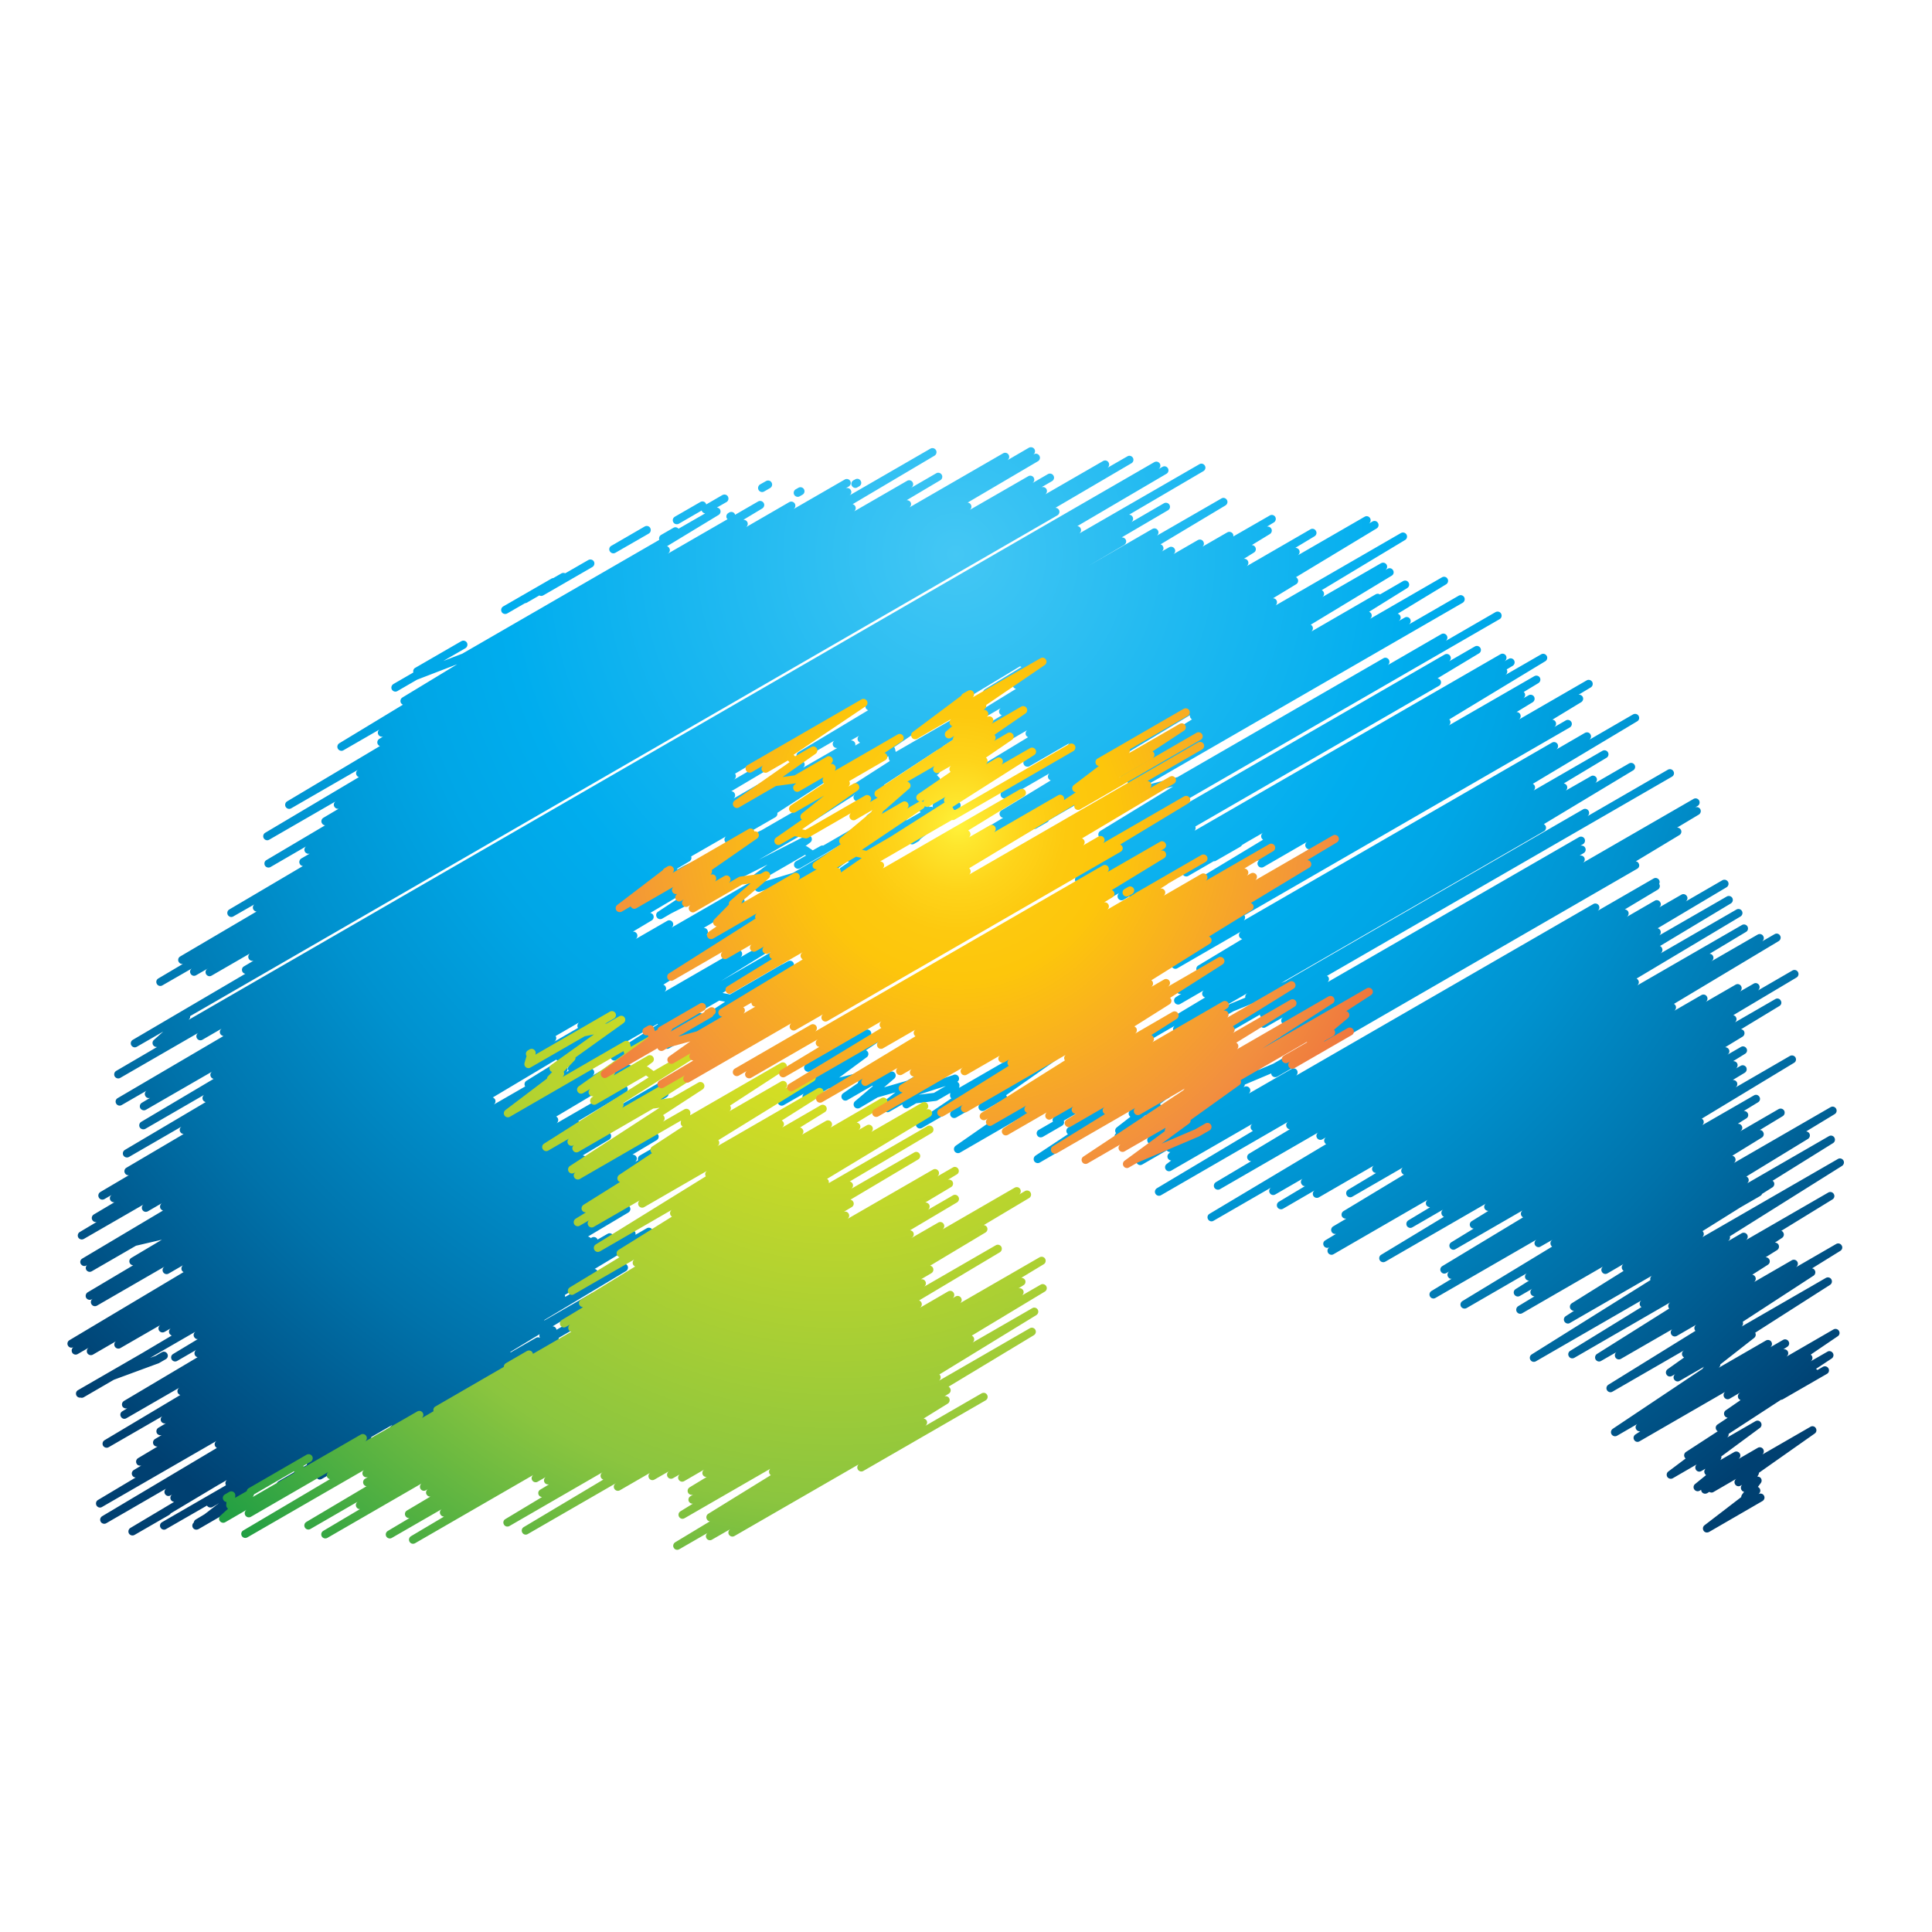 <?xml version="1.0" encoding="utf-8"?>
<!-- Generator: Adobe Illustrator 16.0.0, SVG Export Plug-In . SVG Version: 6.00 Build 0)  -->
<!DOCTYPE svg PUBLIC "-//W3C//DTD SVG 1.1//EN" "http://www.w3.org/Graphics/SVG/1.1/DTD/svg11.dtd">
<svg version="1.1" id="Layer_1" xmlns="http://www.w3.org/2000/svg" xmlns:xlink="http://www.w3.org/1999/xlink" x="0px" y="0px"
	 width="100px" height="100px" viewBox="0 0 100 100" enable-background="new 0 0 100 100" xml:space="preserve">
<g>
	<g>
		<radialGradient id="SVGID_1_" cx="49.467" cy="28.677" r="62.383" gradientUnits="userSpaceOnUse">
			<stop  offset="0" style="stop-color:#44C7F4"/>
			<stop  offset="0.177" style="stop-color:#22BAF1"/>
			<stop  offset="0.376" style="stop-color:#00ADEE"/>
			<stop  offset="0.465" style="stop-color:#00A6E6"/>
			<stop  offset="0.604" style="stop-color:#0092CF"/>
			<stop  offset="0.777" style="stop-color:#0072AA"/>
			<stop  offset="0.975" style="stop-color:#004678"/>
			<stop  offset="1" style="stop-color:#004071"/>
		</radialGradient>
		<path fill="url(#SVGID_1_)" d="M89.536,63.991l5.806-3.643c0.096-0.062,0.131-0.192,0.071-0.288
			c-0.062-0.096-0.188-0.132-0.284-0.071l-7.043,4.063h0.005c0.098-0.066,0.127-0.191,0.066-0.289
			c-0.011-0.014-0.02-0.029-0.035-0.04l1.975-1.236l1.027-0.592c0.04-0.026,0.069-0.062,0.085-0.102l0.53-0.334
			c0.096-0.06,0.127-0.187,0.071-0.282c-0.02-0.024-0.035-0.045-0.062-0.061l3.133-1.95c0.096-0.06,0.127-0.187,0.064-0.288
			c-0.056-0.096-0.181-0.132-0.282-0.07l-4.243,2.449c0.096-0.064,0.12-0.187,0.065-0.282c-0.025-0.04-0.056-0.065-0.092-0.08
			l3.188-1.946c0.096-0.06,0.127-0.187,0.071-0.287c-0.035-0.056-0.096-0.091-0.162-0.102l1.477-0.895
			c0.096-0.06,0.125-0.187,0.069-0.282c-0.061-0.102-0.188-0.136-0.287-0.075l-5.013,2.895c0.096-0.066,0.127-0.187,0.066-0.284
			c-0.03-0.056-0.082-0.085-0.137-0.1l1.531-0.94c0.096-0.061,0.125-0.188,0.064-0.287c-0.035-0.066-0.1-0.103-0.171-0.103
			l1.183-0.716c0.101-0.061,0.131-0.188,0.076-0.289c-0.063-0.101-0.188-0.132-0.289-0.076l-2,1.158l0.021-0.016
			c0.101-0.062,0.131-0.187,0.069-0.284c-0.04-0.069-0.125-0.109-0.201-0.1l0.443-0.278c0.098-0.056,0.127-0.187,0.066-0.282
			c-0.04-0.071-0.126-0.106-0.197-0.103l0.738-0.449c0.102-0.06,0.131-0.187,0.07-0.282c-0.06-0.101-0.182-0.136-0.282-0.075
			l-2.692,1.55c0.091-0.061,0.12-0.181,0.064-0.278c-0.021-0.029-0.045-0.049-0.071-0.069l4.77-2.886
			c0.103-0.056,0.132-0.181,0.076-0.282c-0.061-0.101-0.188-0.132-0.287-0.076l-2.819,1.633c0.096-0.061,0.126-0.188,0.066-0.289
			c-0.042-0.069-0.122-0.105-0.203-0.101l0.621-0.374c0.096-0.06,0.127-0.187,0.071-0.288c-0.061-0.096-0.188-0.132-0.289-0.069
			l-0.256,0.145h0.004c0.096-0.06,0.127-0.187,0.071-0.287c-0.046-0.071-0.131-0.106-0.202-0.102l0.616-0.379
			c0.101-0.06,0.131-0.187,0.071-0.282c-0.063-0.102-0.188-0.131-0.283-0.075l-0.708,0.409l0.006-0.005
			c0.101-0.062,0.131-0.188,0.071-0.284c-0.036-0.069-0.133-0.105-0.183-0.105l0.898-0.546c0.096-0.061,0.127-0.188,0.071-0.287
			c-0.035-0.056-0.091-0.092-0.151-0.096l1.985-1.203c0.101-0.056,0.132-0.187,0.069-0.282c-0.055-0.103-0.181-0.138-0.282-0.076
			l-2.117,1.222l0.011-0.005c0.096-0.061,0.127-0.187,0.071-0.282c-0.03-0.056-0.082-0.087-0.138-0.103l3.275-1.95
			c0.096-0.06,0.131-0.187,0.069-0.287c-0.056-0.102-0.187-0.131-0.282-0.076l-1.788,1.036c0.085-0.066,0.115-0.188,0.061-0.278
			c-0.061-0.102-0.188-0.138-0.283-0.075l-0.718,0.413c0.096-0.06,0.127-0.187,0.071-0.288c-0.061-0.101-0.188-0.132-0.283-0.076
			l-1.576,0.91l0.016-0.01c0.101-0.056,0.131-0.187,0.071-0.284c-0.056-0.101-0.183-0.131-0.284-0.075l-1.415,0.818
			c0.096-0.061,0.132-0.188,0.071-0.287c-0.02-0.031-0.045-0.056-0.075-0.076l5.421-3.249c0.096-0.06,0.131-0.187,0.071-0.283
			c-0.056-0.101-0.183-0.137-0.284-0.076l-0.656,0.379c0.096-0.06,0.126-0.187,0.066-0.283c-0.056-0.101-0.188-0.131-0.284-0.076
			l-2.424,1.399l0.029-0.02c0.102-0.056,0.131-0.187,0.075-0.282c-0.04-0.066-0.101-0.102-0.171-0.102l1.885-1.131
			c0.101-0.056,0.131-0.183,0.076-0.284c-0.063-0.1-0.188-0.131-0.283-0.076l-5.437,3.137c0.096-0.06,0.127-0.187,0.065-0.282
			c-0.021-0.035-0.05-0.066-0.085-0.082l5.379-3.212c0.098-0.061,0.132-0.187,0.071-0.288c-0.056-0.096-0.187-0.131-0.283-0.071
			l-3.944,2.279l0.014-0.01c0.098-0.061,0.133-0.188,0.071-0.288C86,49.012,85.96,48.981,85.92,48.966l3.667-2.203
			c0.101-0.061,0.132-0.187,0.076-0.288c-0.061-0.096-0.187-0.131-0.287-0.071l-3.518,2.026h0.006
			c0.096-0.061,0.125-0.187,0.069-0.288c-0.029-0.05-0.08-0.081-0.131-0.096l3.566-2.122c0.096-0.061,0.132-0.187,0.071-0.288
			c-0.061-0.096-0.187-0.131-0.287-0.076l-1.956,1.132l0.046-0.026c0.096-0.06,0.132-0.187,0.071-0.282
			c-0.062-0.101-0.187-0.137-0.284-0.076l-1.161,0.667c0.096-0.061,0.127-0.182,0.064-0.278c-0.055-0.101-0.187-0.137-0.282-0.077
			l-1.459,0.844l0.005-0.004c0.1-0.061,0.131-0.187,0.075-0.288c-0.04-0.061-0.102-0.097-0.171-0.101l1.712-1.026
			c0.096-0.061,0.132-0.187,0.071-0.288l-0.006-0.005c0.03-0.061,0.041-0.136,0-0.202c-0.056-0.101-0.188-0.137-0.283-0.081
			l-2.924,1.688l0.009-0.004c0.102-0.061,0.131-0.188,0.076-0.288c-0.061-0.096-0.188-0.132-0.288-0.071l-15.403,8.892l0.011-0.006
			c0.09-0.061,0.115-0.187,0.06-0.282c-0.06-0.096-0.187-0.132-0.282-0.071l-2.229,1.283c0.092-0.061,0.122-0.187,0.061-0.282
			c-0.061-0.096-0.187-0.127-0.282-0.071l-0.062,0.035l0.011-0.004c0.051-0.041,0.076-0.096,0.081-0.151l1.363-0.576
			c0.006,0.029,0.011,0.06,0.026,0.091c0.04,0.065,0.11,0.101,0.181,0.101c0.036,0,0.071-0.005,0.106-0.024l18.632-10.762
			c0.102-0.056,0.138-0.181,0.075-0.282c-0.029-0.061-0.085-0.097-0.146-0.102l2.255-1.359c0.1-0.056,0.131-0.187,0.075-0.283
			c-0.04-0.071-0.131-0.111-0.193-0.105l1.123-0.672c0.101-0.061,0.131-0.187,0.075-0.288c-0.056-0.091-0.166-0.126-0.262-0.086
			l0.131-0.076c0.096-0.061,0.127-0.187,0.071-0.288c-0.063-0.101-0.188-0.131-0.284-0.076l-5.733,3.309
			c0.096-0.061,0.127-0.182,0.071-0.283c-0.051-0.08-0.153-0.116-0.242-0.09l0.216-0.131c0.102-0.061,0.131-0.188,0.071-0.289
			c-0.052-0.086-0.156-0.121-0.247-0.09l0.146-0.086c0.096-0.06,0.125-0.187,0.069-0.288c-0.061-0.096-0.187-0.131-0.287-0.07
			L68.692,50.85l0.01-0.004c0.092-0.065,0.111-0.191,0.051-0.283c-0.015-0.025-0.046-0.035-0.07-0.051l17.858-10.311
			c0.101-0.056,0.136-0.187,0.075-0.283c-0.056-0.101-0.182-0.136-0.282-0.081l-4.178,2.415c0.096-0.061,0.126-0.187,0.07-0.282
			c-0.06-0.102-0.187-0.137-0.288-0.077L66.54,50.785l-0.228,0.096l13.604-7.856c0.102-0.06,0.138-0.187,0.077-0.288
			c-0.021-0.036-0.051-0.06-0.082-0.081l4.623-2.783c0.096-0.056,0.131-0.187,0.071-0.283c-0.056-0.101-0.188-0.131-0.283-0.076
			l-1.759,1.016c0.092-0.061,0.122-0.188,0.066-0.284c-0.062-0.096-0.188-0.131-0.283-0.07l-1.333,0.763h0.005
			c0.101-0.061,0.131-0.187,0.075-0.288c-0.035-0.056-0.091-0.091-0.151-0.101l2.213-1.329c0.096-0.056,0.131-0.187,0.071-0.284
			c-0.056-0.101-0.188-0.131-0.284-0.075l-3.616,2.086l0.029-0.015c0.098-0.061,0.127-0.187,0.071-0.283
			c-0.025-0.036-0.051-0.065-0.085-0.081l5.399-3.233c0.102-0.056,0.131-0.182,0.075-0.283c-0.06-0.101-0.187-0.131-0.287-0.076
			l-2.268,1.314c0.091-0.061,0.12-0.188,0.06-0.283c-0.056-0.101-0.182-0.131-0.282-0.076l-1.49,0.864
			c0.096-0.061,0.125-0.187,0.069-0.288c-0.06-0.096-0.187-0.131-0.287-0.071l-15.984,9.225l0.015-0.005
			c0.086-0.065,0.111-0.192,0.051-0.283l16.838-9.72c0.102-0.061,0.138-0.187,0.082-0.288c-0.062-0.101-0.188-0.137-0.289-0.076
			l-0.596,0.344c0.096-0.066,0.122-0.187,0.066-0.283c-0.036-0.061-0.098-0.097-0.162-0.101l1.49-0.905
			c0.102-0.061,0.131-0.187,0.075-0.288c-0.045-0.07-0.131-0.111-0.207-0.101l0.632-0.378c0.096-0.061,0.126-0.188,0.071-0.288
			c-0.061-0.096-0.188-0.132-0.283-0.076l-3.542,2.046l0.024-0.015c0.098-0.061,0.127-0.187,0.071-0.288
			c-0.04-0.065-0.115-0.111-0.187-0.101l0.838-0.51c0.096-0.061,0.127-0.187,0.071-0.288c-0.061-0.096-0.187-0.131-0.287-0.07
			l-0.273,0.157c0.096-0.066,0.127-0.188,0.065-0.283c-0.01-0.02-0.025-0.036-0.041-0.046l0.759-0.459
			c0.101-0.061,0.131-0.187,0.075-0.288c-0.06-0.097-0.187-0.131-0.287-0.071l-4.436,2.556c0.096-0.061,0.126-0.187,0.065-0.283
			c-0.006-0.016-0.021-0.02-0.03-0.036l4.971-3.011c0.096-0.056,0.131-0.187,0.07-0.283c-0.06-0.101-0.187-0.131-0.282-0.076
			l-1.859,1.071c0.101-0.061,0.132-0.188,0.076-0.283l-0.005-0.005l0.313-0.187c0.096-0.06,0.131-0.187,0.069-0.288
			c-0.056-0.096-0.187-0.131-0.282-0.07l-0.212,0.121l0.005-0.005c0.096-0.056,0.127-0.187,0.071-0.283
			c-0.056-0.101-0.188-0.131-0.283-0.076l-15.864,9.154h0.006c0.081-0.056,0.096-0.151,0.065-0.237l12.609-7.28
			c0.102-0.056,0.137-0.187,0.076-0.288c-0.03-0.055-0.091-0.091-0.151-0.101l2.142-1.289c0.102-0.055,0.132-0.187,0.076-0.282
			c-0.062-0.101-0.187-0.137-0.288-0.076l-1.339,0.772c0.096-0.061,0.126-0.187,0.065-0.283c-0.055-0.1-0.187-0.131-0.283-0.076
			L56.179,44.622l0.015-0.076l0.955-0.697c0.02-0.005,0.04-0.005,0.056-0.016l20.415-11.786c0.101-0.056,0.132-0.187,0.076-0.288
			c-0.056-0.101-0.188-0.131-0.288-0.076l-2.612,1.511l0.021-0.01c0.096-0.061,0.131-0.187,0.07-0.288s-0.187-0.131-0.282-0.076
			l-2.784,1.611c0.097-0.061,0.126-0.187,0.065-0.288c-0.061-0.096-0.187-0.131-0.282-0.071l-10.66,6.154l-1.455,0.369l0.011-0.041
			l16.211-9.356c0.096-0.06,0.132-0.187,0.076-0.288c-0.061-0.101-0.187-0.137-0.288-0.076l-2.582,1.49
			c0.097-0.061,0.132-0.187,0.071-0.288c-0.056-0.096-0.187-0.131-0.283-0.07l-0.322,0.187l0.015-0.01
			c0.096-0.061,0.131-0.187,0.07-0.288c-0.03-0.045-0.07-0.076-0.121-0.091l2.506-1.521c0.096-0.06,0.132-0.187,0.07-0.288
			c-0.056-0.101-0.187-0.131-0.282-0.076l-3.754,2.167l0.015-0.01c0.097-0.056,0.127-0.187,0.071-0.283
			c-0.025-0.04-0.065-0.071-0.106-0.091l1.976-1.228c0.096-0.061,0.127-0.187,0.065-0.283c-0.056-0.101-0.182-0.131-0.282-0.076
			l-1.197,0.692c-0.066-0.041-0.147-0.051-0.218-0.01l-3.345,1.935c0.091-0.061,0.116-0.187,0.061-0.283
			c-0.02-0.031-0.051-0.061-0.081-0.077l4.188-2.536c0.102-0.055,0.132-0.187,0.071-0.282c-0.056-0.101-0.183-0.137-0.283-0.076
			l-0.121,0.07c0.096-0.061,0.126-0.187,0.07-0.283c-0.061-0.101-0.187-0.131-0.287-0.076l-3.047,1.758
			c0.096-0.06,0.126-0.187,0.065-0.282c-0.02-0.036-0.051-0.061-0.086-0.081l4.314-2.597c0.096-0.056,0.127-0.182,0.071-0.283
			c-0.062-0.101-0.188-0.131-0.288-0.076l-6.532,3.773L66,31.355c0.096-0.061,0.125-0.187,0.07-0.288
			c-0.041-0.065-0.106-0.101-0.177-0.101l1.197-0.727c0.101-0.061,0.131-0.187,0.07-0.288c-0.02-0.03-0.045-0.061-0.081-0.076
			l4.173-2.521c0.102-0.06,0.132-0.187,0.071-0.288c-0.056-0.101-0.183-0.131-0.282-0.076l-0.188,0.111
			c0.091-0.06,0.121-0.187,0.061-0.283c-0.056-0.096-0.183-0.132-0.283-0.071l-3.476,2.006l0.016-0.01
			c0.096-0.061,0.126-0.187,0.07-0.283c-0.041-0.07-0.126-0.106-0.191-0.106l0.989-0.596c0.102-0.061,0.132-0.187,0.071-0.284
			c-0.056-0.101-0.188-0.136-0.283-0.076l-3.304,1.91c0.091-0.061,0.121-0.187,0.065-0.283c-0.046-0.076-0.131-0.116-0.207-0.101
			l0.521-0.323c0.102-0.061,0.131-0.188,0.07-0.284c-0.035-0.065-0.105-0.101-0.177-0.105l0.935-0.571
			c0.096-0.061,0.127-0.187,0.071-0.283c-0.046-0.081-0.142-0.117-0.223-0.101l0.358-0.217c0.096-0.061,0.127-0.188,0.071-0.289
			c-0.062-0.096-0.187-0.131-0.283-0.07l-1.89,1.086c0.011-0.045,0.005-0.091-0.02-0.137c-0.062-0.101-0.188-0.131-0.288-0.076
			l-1.314,0.757c0.102-0.055,0.133-0.181,0.071-0.282c-0.056-0.101-0.183-0.131-0.282-0.076l-1.269,0.732
			c0.096-0.061,0.126-0.187,0.065-0.283c-0.056-0.096-0.187-0.131-0.282-0.076l-0.39,0.222c0.096-0.06,0.126-0.182,0.065-0.278
			c-0.025-0.05-0.07-0.08-0.121-0.096l3.365-2.016c0.096-0.061,0.131-0.187,0.07-0.283c-0.056-0.101-0.188-0.136-0.283-0.076
			l-3.349,1.93c0.09-0.061,0.121-0.182,0.06-0.278c-0.056-0.101-0.182-0.131-0.282-0.076l-3.314,1.915l1.85-1.086
			c0.101-0.061,0.137-0.187,0.075-0.288c-0.04-0.071-0.127-0.106-0.202-0.101l2.395-1.404c0.102-0.061,0.137-0.187,0.076-0.288
			c-0.056-0.096-0.188-0.131-0.283-0.076l-1.691,0.98c0.09-0.061,0.121-0.187,0.065-0.283c-0.036-0.066-0.106-0.101-0.177-0.106
			l3.845-2.253c0.1-0.061,0.136-0.187,0.075-0.283c-0.056-0.101-0.187-0.137-0.283-0.076l-6.219,3.587
			c0.091-0.061,0.121-0.182,0.065-0.283c-0.035-0.061-0.097-0.096-0.162-0.101l4.613-2.708c0.101-0.056,0.131-0.188,0.075-0.283
			c-0.06-0.101-0.187-0.136-0.282-0.076l-0.208,0.116c0.097-0.061,0.127-0.188,0.071-0.283c-0.061-0.101-0.187-0.131-0.288-0.076
			L9.766,52.785l0.015-0.021c0.056-0.045,0.066-0.111,0.061-0.171l44.887-25.917c0.101-0.06,0.137-0.187,0.081-0.288
			c-0.041-0.066-0.106-0.101-0.177-0.106l3.93-2.304c0.102-0.056,0.132-0.187,0.076-0.283c-0.061-0.101-0.188-0.136-0.283-0.076
			l-1.04,0.597c0.091-0.061,0.121-0.182,0.065-0.278c-0.056-0.101-0.183-0.137-0.283-0.077l-3.006,1.733
			c0.096-0.061,0.126-0.187,0.07-0.283c-0.05-0.086-0.151-0.122-0.247-0.096l0.54-0.313c0.102-0.061,0.132-0.187,0.071-0.288
			c-0.056-0.096-0.182-0.131-0.283-0.076l-0.803,0.465c0.09-0.061,0.126-0.182,0.065-0.283c-0.056-0.096-0.182-0.131-0.283-0.071
			l-3.036,1.748c0.091-0.056,0.126-0.181,0.066-0.278c-0.035-0.065-0.101-0.1-0.167-0.106l3.643-2.142
			c0.096-0.056,0.131-0.187,0.07-0.283c-0.056-0.101-0.182-0.137-0.283-0.076l-0.07,0.036l0.025-0.01
			c0.101-0.061,0.131-0.188,0.075-0.288c-0.06-0.097-0.187-0.132-0.288-0.077l-1.121,0.652c0.096-0.061,0.132-0.187,0.07-0.288
			c-0.055-0.096-0.182-0.132-0.282-0.076l-4.865,2.809c0.096-0.061,0.126-0.182,0.07-0.283c-0.045-0.065-0.121-0.1-0.197-0.1
			l1.738-1.031c0.101-0.056,0.131-0.188,0.076-0.283c-0.061-0.101-0.188-0.137-0.289-0.076l-1.343,0.778l0.05-0.031
			c0.096-0.06,0.131-0.187,0.071-0.288c-0.056-0.096-0.187-0.131-0.283-0.07L44.2,26.475c0.091-0.061,0.121-0.182,0.065-0.278
			c-0.03-0.051-0.076-0.087-0.131-0.102l4.239-2.51c0.096-0.061,0.131-0.188,0.071-0.289c-0.056-0.096-0.187-0.131-0.283-0.076
			l-4.188,2.42c0.09-0.061,0.121-0.182,0.06-0.278c-0.05-0.091-0.161-0.126-0.258-0.091l0.157-0.091
			c0.101-0.06,0.131-0.187,0.076-0.288c-0.06-0.096-0.187-0.131-0.288-0.07l-2.652,1.531c0.096-0.061,0.131-0.188,0.07-0.289
			c-0.056-0.096-0.187-0.131-0.283-0.076l-2.253,1.304l0,0c0.101-0.061,0.132-0.187,0.071-0.288
			c-0.04-0.071-0.126-0.101-0.192-0.101l0.975-0.586c0.096-0.061,0.132-0.187,0.071-0.288c-0.061-0.097-0.187-0.131-0.283-0.076
			l-1.197,0.692c-0.005-0.016-0.005-0.03-0.015-0.046c-0.056-0.101-0.187-0.131-0.288-0.075l-0.045,0.03
			c-0.102,0.056-0.131,0.187-0.076,0.283c0.01,0.015,0.025,0.021,0.035,0.036l-3.107,1.793l0.02-0.016
			c0.097-0.055,0.132-0.187,0.071-0.283c-0.025-0.044-0.071-0.08-0.116-0.096l2.667-1.617c0.101-0.06,0.131-0.187,0.075-0.288
			c-0.035-0.056-0.096-0.091-0.162-0.096l0.496-0.283c0.101-0.06,0.131-0.187,0.075-0.288c-0.055-0.101-0.187-0.131-0.288-0.075
			l-0.834,0.484c-0.004-0.02-0.01-0.035-0.02-0.05c-0.056-0.101-0.182-0.137-0.283-0.076l-1.324,0.763
			c-0.101,0.06-0.137,0.187-0.076,0.288c0.036,0.065,0.105,0.101,0.182,0.101c0.035,0,0.07-0.01,0.1-0.025l1.188-0.688
			c0.005,0.021,0.005,0.036,0.016,0.051c0.036,0.06,0.096,0.09,0.161,0.1l-1.379,0.794c-0.061-0.076-0.172-0.101-0.258-0.051
			l-0.651,0.375c-0.086,0.056-0.121,0.162-0.086,0.252l-10.195,5.891l-0.985,0.379l1.147-0.662c0.096-0.061,0.131-0.187,0.076-0.287
			c-0.061-0.102-0.187-0.132-0.288-0.077l-2.395,1.384c-0.081,0.045-0.117,0.146-0.091,0.238l-1.03,0.596
			c-0.101,0.061-0.137,0.187-0.081,0.288c0.061,0.101,0.188,0.137,0.288,0.076l1.011-0.586l2.087-0.803l-2.84,1.722
			c-0.101,0.061-0.131,0.187-0.075,0.288c0.025,0.04,0.061,0.071,0.101,0.086l-3.294,1.996c-0.096,0.061-0.131,0.187-0.07,0.288
			c0.061,0.097,0.187,0.131,0.283,0.076l1.884-1.086c-0.101,0.056-0.131,0.182-0.071,0.283c0.051,0.086,0.152,0.121,0.242,0.091
			l-0.197,0.121c-0.101,0.06-0.131,0.187-0.076,0.282c0.03,0.046,0.066,0.076,0.106,0.091l-4.805,2.864
			c-0.096,0.056-0.126,0.187-0.07,0.283c0.06,0.101,0.187,0.131,0.282,0.076l3.486-2.011l-0.024,0.016
			c-0.097,0.056-0.131,0.187-0.071,0.283c0.025,0.05,0.071,0.081,0.117,0.096l-4.85,2.88c-0.101,0.056-0.132,0.187-0.076,0.283
			c0.061,0.101,0.188,0.136,0.283,0.076l3.44-1.985c-0.096,0.06-0.125,0.187-0.065,0.282c0.045,0.076,0.131,0.117,0.217,0.101
			l-0.792,0.47c-0.096,0.061-0.131,0.187-0.07,0.283c0.035,0.061,0.096,0.101,0.161,0.106l-3.036,1.798
			c-0.102,0.056-0.131,0.183-0.076,0.284c0.06,0.1,0.187,0.131,0.288,0.076l1.849-1.072c-0.091,0.061-0.126,0.188-0.065,0.283
			c0.05,0.086,0.146,0.122,0.242,0.096l-0.435,0.252c-0.096,0.061-0.131,0.188-0.07,0.289c0.035,0.06,0.096,0.096,0.156,0.1
			l-3.81,2.248c-0.101,0.056-0.131,0.187-0.076,0.284c0.061,0.101,0.187,0.137,0.284,0.076l1.167-0.667l-0.05,0.025
			c-0.101,0.06-0.137,0.187-0.076,0.288c0.036,0.06,0.096,0.096,0.161,0.101l-3.956,2.328c-0.096,0.056-0.131,0.188-0.07,0.284
			c0.045,0.081,0.131,0.11,0.211,0.101l-1.268,0.751c-0.101,0.056-0.137,0.183-0.076,0.284c0.056,0.101,0.182,0.136,0.283,0.076
			l1.531-0.88c-0.096,0.062-0.126,0.182-0.065,0.278c0.056,0.102,0.182,0.138,0.282,0.076l0.637-0.367l-0.045,0.029
			c-0.102,0.055-0.131,0.182-0.076,0.282c0.06,0.102,0.187,0.137,0.282,0.078l1.996-1.153c-0.091,0.061-0.122,0.187-0.066,0.283
			c0.051,0.086,0.151,0.121,0.243,0.096l-0.495,0.293c-0.101,0.056-0.131,0.181-0.076,0.283c0.03,0.055,0.086,0.091,0.147,0.1
			l-5.825,3.42c-0.101,0.056-0.132,0.188-0.076,0.284c0.041,0.065,0.106,0.105,0.182,0.105c0.035,0,0.071-0.01,0.101-0.029
			l1.369-0.789l-0.485,0.436c-0.081,0.07-0.091,0.187-0.03,0.277c0.045,0.061,0.125,0.096,0.197,0.085l-2.117,1.238
			c-0.101,0.061-0.131,0.187-0.076,0.287c0.061,0.098,0.187,0.133,0.283,0.077l4.037-2.33c-0.091,0.061-0.122,0.183-0.066,0.278
			c0.061,0.102,0.187,0.136,0.288,0.075l1-0.58c-0.097,0.061-0.132,0.187-0.071,0.287c0.035,0.056,0.096,0.091,0.157,0.102
			l-5.477,3.214c-0.101,0.056-0.136,0.182-0.076,0.282c0.056,0.101,0.187,0.136,0.284,0.076l1.288-0.743
			c-0.091,0.066-0.116,0.183-0.06,0.278c0.05,0.091,0.157,0.126,0.247,0.091L7.34,57.08c-0.101,0.061-0.131,0.188-0.076,0.287
			c0.061,0.096,0.187,0.132,0.288,0.076l3.43-1.979c-0.096,0.06-0.121,0.181-0.065,0.277c0.03,0.056,0.085,0.09,0.141,0.101
			l-3.748,2.224c-0.101,0.061-0.131,0.187-0.076,0.287c0.06,0.096,0.187,0.131,0.288,0.076l3.051-1.764
			c-0.091,0.062-0.121,0.182-0.065,0.278c0.03,0.051,0.081,0.086,0.137,0.102L6.462,59.52c-0.101,0.061-0.132,0.188-0.076,0.287
			c0.061,0.098,0.187,0.133,0.288,0.078l2.729-1.577c-0.101,0.061-0.131,0.187-0.071,0.283c0.035,0.064,0.101,0.1,0.172,0.106
			l-2.965,1.747c-0.097,0.056-0.131,0.188-0.071,0.283c0.04,0.075,0.121,0.115,0.202,0.101l-1.481,0.873
			c-0.096,0.063-0.131,0.188-0.07,0.289c0.056,0.101,0.182,0.132,0.283,0.076l0.405-0.233L5.79,61.844
			c-0.101,0.056-0.131,0.182-0.076,0.282c0.045,0.076,0.131,0.111,0.207,0.103L4.85,62.864c-0.096,0.061-0.131,0.187-0.071,0.287
			c0.046,0.082,0.137,0.117,0.223,0.098L4.127,63.77c-0.096,0.055-0.131,0.187-0.076,0.282c0.061,0.101,0.187,0.131,0.288,0.075
			l3.102-1.788c-0.096,0.056-0.131,0.181-0.071,0.283c0.056,0.101,0.182,0.131,0.283,0.075l0.723-0.42
			c-0.091,0.066-0.121,0.188-0.066,0.284c0.031,0.045,0.077,0.08,0.127,0.096l-4.178,2.486c-0.101,0.056-0.136,0.181-0.076,0.282
			c0.041,0.064,0.111,0.106,0.182,0.106c0.036,0,0.07-0.011,0.105-0.03l0.03-0.021c-0.065,0.071-0.085,0.171-0.03,0.258
			c0.061,0.091,0.183,0.12,0.278,0.064l2.289-1.323l1.343-0.313L6.8,65.107c-0.101,0.056-0.137,0.181-0.076,0.283
			c0.035,0.064,0.105,0.1,0.171,0.1l-2.359,1.401c-0.096,0.06-0.131,0.187-0.076,0.287c0.061,0.096,0.187,0.131,0.288,0.075
			l0.056-0.029c-0.102,0.061-0.131,0.181-0.07,0.282c0.055,0.096,0.181,0.132,0.282,0.076l3.527-2.037l-0.025,0.016
			c-0.102,0.061-0.131,0.188-0.076,0.283c0.06,0.102,0.187,0.137,0.288,0.075l0.757-0.438c-0.096,0.061-0.125,0.187-0.07,0.287
			c0.024,0.035,0.055,0.062,0.085,0.076l-5.911,3.526c-0.096,0.056-0.132,0.187-0.071,0.282c0.056,0.103,0.182,0.132,0.282,0.076
			l0.016-0.01l-0.01,0.005c-0.096,0.061-0.126,0.187-0.071,0.289c0.056,0.1,0.187,0.131,0.283,0.075l0.596-0.345l-0.02,0.012
			c-0.101,0.06-0.131,0.187-0.076,0.287c0.06,0.097,0.187,0.131,0.288,0.075l1.202-0.696c-0.096,0.061-0.121,0.187-0.065,0.282
			s0.187,0.132,0.283,0.076l2.077-1.197l0,0c-0.096,0.056-0.131,0.188-0.076,0.283c0.06,0.101,0.187,0.131,0.288,0.075l0.333-0.191
			c-0.102,0.061-0.131,0.188-0.076,0.287c0.03,0.04,0.07,0.076,0.116,0.092l-1.541,0.914l-3.314,1.914
			c-0.1,0.056-0.131,0.183-0.076,0.284c0.046,0.08,0.137,0.116,0.218,0.101c0.02,0.005,0.03,0.011,0.045,0.011
			c0.035,0,0.076-0.006,0.106-0.026l1.566-0.909l2.329-0.858l0.359-0.207c0.101-0.056,0.137-0.188,0.076-0.283
			c-0.056-0.102-0.187-0.137-0.283-0.075L8.048,70.18l-0.283,0.105l2.354-1.359c-0.096,0.066-0.126,0.188-0.066,0.284
			c0.041,0.07,0.117,0.116,0.187,0.101l-1.283,0.773c-0.096,0.056-0.131,0.181-0.071,0.283c0.056,0.1,0.188,0.131,0.283,0.075
			l0.995-0.576c-0.096,0.061-0.126,0.188-0.071,0.287c0.031,0.052,0.076,0.082,0.132,0.098l-3.809,2.262
			C6.315,72.575,6.284,72.7,6.34,72.802c0.056,0.085,0.157,0.12,0.248,0.091L6.33,73.049c-0.101,0.056-0.131,0.187-0.07,0.282
			c0.056,0.103,0.181,0.138,0.283,0.076l2.758-1.591l-0.015,0.01c-0.097,0.056-0.132,0.187-0.077,0.284
			c0.031,0.045,0.077,0.08,0.122,0.096l-3.92,2.339c-0.101,0.061-0.131,0.187-0.076,0.287c0.061,0.096,0.187,0.132,0.288,0.076
			l2.784-1.606c-0.091,0.061-0.117,0.183-0.061,0.278c0.051,0.08,0.146,0.115,0.238,0.091l-0.389,0.231
			c-0.096,0.061-0.131,0.188-0.071,0.289c0.051,0.08,0.152,0.116,0.242,0.09l-0.343,0.202c-0.101,0.062-0.132,0.187-0.076,0.288
			c0.045,0.076,0.132,0.111,0.208,0.101l-1.011,0.603c-0.096,0.061-0.131,0.187-0.071,0.287c0.045,0.087,0.146,0.116,0.238,0.096
			l-0.384,0.229c-0.101,0.061-0.137,0.187-0.077,0.287c0.036,0.061,0.102,0.101,0.172,0.101l-1.956,1.167
			c-0.096,0.056-0.126,0.188-0.07,0.284c0.06,0.101,0.187,0.136,0.283,0.076l5.956-3.436l-0.024,0.015
			c-0.097,0.056-0.131,0.188-0.071,0.283c0.02,0.035,0.05,0.064,0.086,0.08l-5.941,3.536c-0.097,0.062-0.131,0.188-0.071,0.288
			c0.055,0.096,0.187,0.132,0.283,0.076l3.112-1.799c-0.096,0.062-0.126,0.187-0.071,0.282c0.061,0.103,0.187,0.138,0.282,0.077
			l0.091-0.051c-0.091,0.061-0.121,0.187-0.065,0.282c0.035,0.061,0.101,0.096,0.167,0.101l-2.264,1.35
			c-0.1,0.061-0.131,0.187-0.076,0.289c0.041,0.064,0.111,0.101,0.182,0.101c0.036,0,0.071-0.01,0.102-0.025l1.803-1.04
			c0.036-0.021,0.06-0.052,0.081-0.082l2.394-1.43l0.526-0.303c-0.096,0.06-0.121,0.182-0.066,0.282l-3.309,1.91
			C8.286,78.844,8.25,78.971,8.31,79.07c0.056,0.103,0.188,0.138,0.284,0.076l2.117-1.217l0,0c0.04,0.064,0.111,0.101,0.181,0.101
			c0.036,0,0.071-0.005,0.102-0.025l0.222-0.126c0.016-0.01,0.025-0.021,0.041-0.031l0.076-0.045l-0.748,0.576l-0.455,0.273
			c-0.06,0.035-0.091,0.096-0.101,0.156c-0.08,0.066-0.1,0.187-0.04,0.277c0.04,0.061,0.106,0.091,0.172,0.091
			c0.035,0,0.07-0.011,0.105-0.024l1.955-1.132c0.076-0.04,0.111-0.122,0.106-0.197l3.642-2.188
			c-0.061,0.047-0.091,0.117-0.085,0.188l-1.465,0.845c-0.101,0.06-0.137,0.187-0.076,0.287c0.04,0.066,0.111,0.102,0.182,0.102
			c0.005,0,0.015-0.005,0.021-0.005c0.035,0.021,0.076,0.034,0.111,0.034c0.035,0,0.07-0.009,0.106-0.029l2.157-1.243l-0.5,0.394
			c-0.086,0.066-0.106,0.188-0.041,0.278c0.041,0.061,0.106,0.096,0.172,0.096c0.035,0,0.07-0.01,0.101-0.029l2.42-1.395
			c0.101-0.062,0.137-0.188,0.076-0.288c-0.045-0.081-0.137-0.116-0.217-0.101L19,74.712c0.041-0.036,0.065-0.087,0.071-0.143
			l0.05-0.03c0.061-0.036,0.091-0.096,0.101-0.161l1.061-0.611c0,0.005,0.005,0.01,0.005,0.016l-0.016,0.009
			c-0.056,0.031-0.085,0.081-0.101,0.132l-0.844,0.491c-0.101,0.056-0.132,0.187-0.076,0.282c0.036,0.071,0.106,0.106,0.182,0.106
			c0.036,0,0.071-0.011,0.101-0.031l1.112-0.636c0.01,0.005,0.02,0.01,0.035,0.01c0.036,0,0.071-0.01,0.106-0.025l3.218-1.858
			c0.025,0.009,0.051,0.02,0.081,0.02c0.036,0,0.071-0.011,0.101-0.03l0.379-0.218c0.056-0.034,0.09-0.09,0.096-0.156l0.691-0.398
			c0.036-0.021,0.061-0.051,0.081-0.087l3.386-1.949c0.07-0.045,0.105-0.122,0.1-0.198l1.976-1.141
			c0.101-0.061,0.137-0.188,0.076-0.289c-0.056-0.101-0.181-0.131-0.283-0.075l-1.884,1.087c-0.005-0.026-0.01-0.051-0.025-0.076
			c-0.036-0.066-0.106-0.102-0.177-0.102l2.223-1.348c0.096-0.063,0.132-0.188,0.071-0.289c-0.06-0.096-0.187-0.132-0.283-0.071
			l-2.43,1.4c-0.004,0-0.004,0-0.004,0c0-0.006-0.005-0.011-0.011-0.016l4.233-2.536c0.102-0.061,0.131-0.188,0.076-0.283
			c-0.06-0.1-0.187-0.136-0.282-0.075l-2.945,1.696c0.004-0.033,0-0.064-0.016-0.1l1.606-0.965c0.101-0.061,0.131-0.188,0.076-0.288
			c-0.03-0.051-0.08-0.086-0.136-0.097l2.91-1.748c0.101-0.056,0.131-0.181,0.076-0.282c-0.061-0.101-0.187-0.132-0.288-0.076
			l-0.586,0.338c0.01-0.049,0.005-0.1-0.02-0.151c-0.061-0.096-0.187-0.131-0.288-0.07l-0.92,0.531
			c0.096-0.061,0.126-0.188,0.066-0.283c-0.056-0.102-0.182-0.137-0.284-0.075l-0.52,0.298c-0.005-0.011-0.005-0.021-0.01-0.031
			c-0.056-0.102-0.187-0.131-0.288-0.075l-0.05,0.029c-0.041-0.045-0.091-0.076-0.147-0.08l2.097-1.248
			c0.096-0.06,0.131-0.187,0.07-0.282c-0.05-0.087-0.146-0.127-0.237-0.096l0.338-0.209c0.101-0.056,0.131-0.181,0.071-0.282
			c-0.056-0.101-0.182-0.131-0.283-0.075l-1.363,0.789c0.1-0.063,0.131-0.188,0.076-0.289c-0.031-0.045-0.076-0.076-0.122-0.091
			l4.445-2.643c0.097-0.06,0.131-0.187,0.071-0.288c-0.061-0.096-0.187-0.132-0.283-0.076l-1.516,0.874
			c0.086-0.05,0.117-0.146,0.086-0.236l0.601-0.344c0.101-0.061,0.131-0.188,0.076-0.288c-0.06-0.102-0.187-0.131-0.288-0.075
			l-1.156,0.665c-0.086,0.052-0.121,0.153-0.091,0.244l-0.197,0.116l0.036-0.021c0.096-0.062,0.131-0.187,0.07-0.288
			c-0.041-0.071-0.126-0.101-0.197-0.101l1.258-0.749c0.097-0.061,0.132-0.187,0.071-0.287c-0.06-0.096-0.187-0.131-0.282-0.076
			l-1.375,0.794c0.09-0.062,0.122-0.182,0.061-0.277c-0.056-0.103-0.187-0.132-0.283-0.076l-1.91,1.101
			c0.102-0.056,0.131-0.187,0.076-0.282c-0.04-0.071-0.131-0.091-0.187-0.106l1.37-0.818c0.096-0.061,0.131-0.187,0.07-0.289
			c-0.03-0.056-0.086-0.091-0.147-0.096l3.052-1.813c0.096-0.062,0.131-0.187,0.071-0.289c-0.051-0.086-0.152-0.12-0.238-0.096
			l0.419-0.247c0.101-0.062,0.131-0.188,0.076-0.288c-0.06-0.101-0.187-0.132-0.288-0.076l-4.536,2.622
			c0.091-0.061,0.121-0.187,0.065-0.282c-0.036-0.056-0.091-0.092-0.151-0.103l2.465-1.475c0.096-0.056,0.131-0.187,0.071-0.282
			c-0.056-0.102-0.187-0.138-0.283-0.075l-3.38,1.949c0.097-0.062,0.121-0.187,0.065-0.283c-0.02-0.03-0.044-0.055-0.076-0.07
			l3.85-2.288c0.101-0.062,0.131-0.188,0.076-0.288c-0.051-0.087-0.157-0.122-0.248-0.092l0.212-0.131
			c0.101-0.056,0.131-0.183,0.071-0.283c-0.056-0.102-0.187-0.131-0.283-0.075l-1.809,1.045c0.097-0.06,0.127-0.187,0.071-0.282
			c-0.041-0.066-0.106-0.102-0.182-0.106l1.061-0.627c-0.01,0.046,0,0.091,0.02,0.131c0.04,0.066,0.111,0.103,0.181,0.103
			c0.036,0,0.071-0.011,0.101-0.026l0.905-0.525l2.713-1.176l-1.116,0.731c-0.091,0.062-0.121,0.187-0.061,0.284
			c0.061,0.096,0.182,0.131,0.283,0.075l2.293-1.329c0.01-0.005,0.021,0,0.036-0.009l2.365-1.365l-0.016,0.011
			c-0.081,0.064-0.101,0.191-0.04,0.282c0.061,0.092,0.182,0.116,0.278,0.061l0.212-0.12c0.045-0.026,0.076-0.066,0.091-0.118
			l1.97-1.554c0.086-0.071,0.101-0.193,0.041-0.284c-0.061-0.09-0.182-0.121-0.278-0.065l-0.582,0.338v-0.004
			c0.097-0.06,0.121-0.187,0.061-0.283c-0.061-0.092-0.182-0.126-0.283-0.066L40.522,49.9c-0.015,0.005-0.03,0.005-0.05,0.016
			l-2.688,1.557L37.4,51.396l3.259-2.061c0.101-0.061,0.126-0.188,0.07-0.289c-0.06-0.096-0.187-0.126-0.283-0.07l-3.137,1.809
			l4.077-2.521c0.102-0.06,0.131-0.187,0.071-0.288c-0.056-0.096-0.187-0.131-0.283-0.07l-2.854,1.646
			c0.091-0.061,0.122-0.187,0.066-0.283c-0.061-0.101-0.187-0.131-0.283-0.076l-3.719,2.147c0.097-0.066,0.121-0.187,0.061-0.284
			c-0.025-0.045-0.066-0.075-0.111-0.089l1.702-1.067c0.097-0.06,0.131-0.187,0.071-0.282c-0.01-0.016-0.02-0.03-0.03-0.041
			l3.456-2.178c0.096-0.06,0.126-0.187,0.07-0.283c-0.06-0.101-0.187-0.131-0.283-0.076l-1.814,1.051
			c-0.06-0.096-0.187-0.126-0.283-0.071l-0.677,0.389c0.096-0.061,0.126-0.182,0.065-0.278c-0.036-0.071-0.111-0.101-0.182-0.105
			l2.011-1.188c0.096-0.061,0.131-0.187,0.071-0.288c-0.045-0.076-0.126-0.111-0.208-0.101l0.768-0.444
			c0.005,0.02,0.005,0.035,0.016,0.055c0.06,0.096,0.187,0.131,0.288,0.076l1.435-0.459l-1.313,0.874
			c-0.097,0.061-0.122,0.187-0.061,0.283c0.035,0.065,0.106,0.101,0.177,0.101c0.035,0,0.071-0.01,0.106-0.03l0.757-0.439
			c0.005,0.01,0.005,0.02,0.01,0.024c0.056,0.102,0.187,0.137,0.288,0.081l0.117-0.071l0.465,0.142c0.02,0.004,0.04,0.01,0.06,0.01
			c0.036,0,0.071-0.01,0.101-0.031l0.379-0.217c0.101-0.056,0.131-0.187,0.076-0.288c-0.005-0.005-0.015-0.01-0.021-0.02
			l0.379-0.217c0.076-0.046,0.111-0.127,0.105-0.208l1.43-1.101c0.025,0.02,0.061,0.035,0.091,0.035l-0.435,0.298
			c-0.091,0.061-0.116,0.188-0.056,0.284c0.041,0.065,0.106,0.101,0.177,0.101c0.036,0,0.071-0.01,0.106-0.03l3.349-1.936
			l-0.015,0.01c-0.086,0.071-0.106,0.192-0.041,0.283c0.061,0.091,0.183,0.116,0.278,0.06l0.207-0.121
			c0.046-0.025,0.081-0.065,0.097-0.111l2.021-1.596c0.086-0.066,0.106-0.188,0.045-0.278c-0.065-0.091-0.182-0.121-0.278-0.066
			l-1.096,0.631l0.005-0.004c0.08-0.051,0.096-0.151,0.07-0.238c0.055,0.031,0.132,0.031,0.192-0.004l4.481-2.587
			C52.97,39.362,52.94,39.489,53,39.585c0.056,0.096,0.188,0.131,0.283,0.075l2.092-1.207l0,0c-0.102,0.061-0.131,0.187-0.071,0.282
			c0.025,0.046,0.062,0.077,0.106,0.091l-3.517,2.117c-0.101,0.061-0.131,0.187-0.075,0.288c0.061,0.097,0.187,0.131,0.288,0.076
			l2.258-1.303l-0.02,0.01c-0.102,0.061-0.132,0.187-0.076,0.288c0.03,0.046,0.071,0.076,0.121,0.091l-2.551,1.551
			c-0.102,0.061-0.132,0.187-0.07,0.283c0.034,0.061,0.09,0.097,0.156,0.101l-2.102,1.263c-0.101,0.061-0.131,0.187-0.076,0.288
			c0.036,0.055,0.097,0.096,0.162,0.101l-0.632,0.409c-0.096,0.061-0.126,0.187-0.065,0.283c0.06,0.096,0.187,0.131,0.283,0.07
			l0.48-0.272l-0.015,0.01c-0.096,0.061-0.127,0.187-0.071,0.283c0.041,0.065,0.111,0.101,0.182,0.101
			c0.036,0,0.071-0.01,0.106-0.03l3.344-1.93c0.01,0,0.016,0.005,0.025,0.005c0.036,0,0.071-0.01,0.106-0.031l0.561-0.322
			c0.04-0.021,0.065-0.061,0.086-0.102l3.405-1.965c0.102-0.06,0.136-0.187,0.076-0.288c-0.03-0.06-0.096-0.096-0.162-0.101
			l0.763-0.485c0.096-0.06,0.126-0.187,0.066-0.283c-0.062-0.101-0.188-0.132-0.283-0.076l-1.723,0.996
			c0.065-0.046,0.101-0.122,0.091-0.198l5.062-3.036c-0.01,0.045,0,0.096,0.025,0.141c0.021,0.036,0.051,0.061,0.081,0.076
			l-2.738,1.698c-0.102,0.06-0.131,0.187-0.07,0.283c0.04,0.071,0.131,0.106,0.187,0.106l-0.99,0.596
			c-0.096,0.061-0.127,0.187-0.071,0.288c0.062,0.096,0.188,0.131,0.283,0.07l0.151-0.085l-0.02,0.015
			c-0.096,0.056-0.132,0.187-0.071,0.283c0.041,0.065,0.106,0.101,0.172,0.101l-1.146,0.703c-0.096,0.056-0.126,0.181-0.07,0.283
			c0.04,0.065,0.111,0.101,0.181,0.101c0.036,0,0.071-0.005,0.107-0.026l1.404-0.813l-0.025,0.116
			c-0.021,0.081,0.015,0.162,0.08,0.212c0.066,0.051,0.157,0.055,0.228,0.015l0.323-0.187l1.106-0.284l-3.773,2.304
			c-0.096,0.061-0.126,0.187-0.07,0.284c0.04,0.07,0.115,0.096,0.191,0.09l-1.556,1.137c-0.091,0.065-0.116,0.187-0.056,0.282
			c0.056,0.081,0.157,0.111,0.242,0.081l-0.016,0.101c-0.015,0.081,0.016,0.162,0.081,0.212c0.056,0.035,0.126,0.045,0.188,0.025
			l-0.207,0.126c-0.102,0.06-0.131,0.187-0.076,0.288c0.051,0.081,0.151,0.116,0.237,0.096l-0.338,0.202
			c-0.097,0.056-0.132,0.187-0.071,0.283c0.04,0.066,0.106,0.106,0.183,0.106c0.034,0,0.07-0.01,0.101-0.03l3.319-1.915l0.04-0.01
			l-1.516,1.062c-0.091,0.06-0.116,0.187-0.056,0.283c0.03,0.045,0.071,0.076,0.121,0.091l-3.41,2.036
			c-0.096,0.061-0.131,0.187-0.07,0.288c0.041,0.066,0.106,0.102,0.182,0.102c0.036,0,0.071-0.005,0.102-0.026l3.445-1.99
			c-0.091,0.061-0.121,0.187-0.065,0.283c0.061,0.097,0.187,0.131,0.288,0.071l0.236-0.136c0.016-0.01,0.026-0.015,0.041-0.03
			l0.015-0.01c0.006,0.01,0.006,0.016,0.011,0.021c0.035,0.065,0.106,0.106,0.177,0.106c0.035,0,0.07-0.01,0.106-0.031l0.58-0.333
			c0.051,0.016,0.111,0.016,0.162-0.015l0.151-0.086c0.051-0.03,0.086-0.08,0.096-0.136l1.481-0.859
			c-0.031,0.061-0.031,0.137,0.004,0.198c0.056,0.101,0.188,0.136,0.283,0.08l1.319-0.763c0.04,0.005,0.08,0,0.115-0.025
			l1.269-0.727c0.035-0.025,0.065-0.056,0.08-0.086l0.213-0.131l0.879-0.505l0,0c-0.101,0.061-0.131,0.187-0.071,0.288
			c0.021,0.031,0.046,0.055,0.071,0.071l-4.84,2.92c-0.097,0.061-0.131,0.187-0.07,0.283c0.04,0.065,0.11,0.106,0.182,0.106
			c0.035,0,0.07-0.01,0.102-0.03l0.51-0.293c0.021-0.01,0.035-0.024,0.056-0.045l3.587-2.162c-0.035,0.06-0.035,0.136,0,0.201
			c0.061,0.097,0.187,0.132,0.282,0.071l0.016-0.005l-0.016,0.01c-0.096,0.06-0.131,0.187-0.07,0.283
			c0.056,0.101,0.188,0.131,0.283,0.076l2.273-1.313l-0.016,0.01c-0.096,0.061-0.126,0.187-0.065,0.282
			c0.035,0.066,0.101,0.101,0.171,0.101l-1.201,0.733c-0.102,0.061-0.132,0.187-0.07,0.288c0.029,0.056,0.085,0.085,0.141,0.096
			l-1.965,1.193c-0.096,0.06-0.132,0.187-0.07,0.288c0.04,0.07,0.121,0.106,0.196,0.101L64.1,47.076
			c-0.102,0.056-0.131,0.187-0.07,0.284c0,0,0,0.004,0.005,0.004l-0.167,0.097c-0.046,0.024-0.07,0.06-0.091,0.101l-3.062,2.203
			c-0.091,0.065-0.116,0.191-0.056,0.283c0.061,0.096,0.188,0.126,0.278,0.071l3.299-1.905l-0.006,0.005
			c-0.1,0.056-0.131,0.187-0.075,0.283c0.035,0.056,0.091,0.091,0.146,0.101l-2.283,1.374c-0.096,0.056-0.126,0.187-0.07,0.283
			c0.045,0.071,0.121,0.102,0.196,0.102l-1.161,0.696c-0.102,0.063-0.132,0.188-0.077,0.289c0.052,0.087,0.152,0.12,0.238,0.091
			l-0.272,0.167c-0.102,0.061-0.132,0.187-0.071,0.287c0.056,0.098,0.187,0.132,0.283,0.076l1.232-0.712
			c-0.091,0.06-0.121,0.182-0.065,0.277c0.03,0.052,0.075,0.081,0.126,0.096l-3.253,1.95c-0.102,0.061-0.132,0.188-0.076,0.289
			c0.041,0.064,0.111,0.101,0.182,0.101c0.036,0,0.071-0.005,0.106-0.025l1.475-0.854c-0.091,0.061-0.121,0.187-0.065,0.282
			c0.062,0.096,0.187,0.132,0.288,0.071l3.547-2.046l-0.03,0.021c-0.081,0.045-0.111,0.136-0.097,0.222l-0.798,0.328l-3.395,1.961
			c-0.102,0.056-0.132,0.182-0.076,0.282c0.036,0.071,0.106,0.106,0.182,0.106c0.035,0,0.071-0.011,0.102-0.031l3.374-1.943
			l2.35-0.961l-3.612,2.173c-0.101,0.061-0.132,0.187-0.07,0.287c0.056,0.096,0.182,0.131,0.282,0.071l2.42-1.395
			c0,0.031,0.011,0.061,0.026,0.087c0.04,0.075,0.125,0.11,0.201,0.104l-0.151,0.111c-0.091,0.066-0.116,0.193-0.056,0.284
			s0.187,0.125,0.278,0.064l0.925-0.529l-0.021,0.014c-0.101,0.056-0.131,0.187-0.07,0.284c0.046,0.08,0.142,0.116,0.223,0.101
			l-0.385,0.227c-0.096,0.063-0.131,0.188-0.07,0.289c0.035,0.061,0.102,0.096,0.167,0.101l-1.354,0.824
			c-0.096,0.056-0.132,0.187-0.071,0.282c0.025,0.045,0.071,0.076,0.116,0.092c-0.045,0.045-0.07,0.1-0.065,0.16l-0.809,0.81
			l-1.298,0.545l-0.036,0.026c-0.101,0.056-0.131,0.181-0.07,0.277c0.015,0.025,0.035,0.04,0.061,0.056l-1.111,0.641l-1.056,0.269
			l0.854-0.631c0.091-0.071,0.111-0.193,0.051-0.284c-0.061-0.096-0.182-0.121-0.278-0.065l-1.081,0.621
			c-0.005-0.021-0.01-0.04-0.02-0.056c-0.021-0.029-0.046-0.056-0.077-0.071l0.304-0.242l0.146-0.08
			c0.102-0.056,0.132-0.187,0.076-0.287c-0.051-0.091-0.161-0.122-0.263-0.082c-0.021,0-0.046-0.005-0.065,0.011l-0.223,0.127
			l0.015-0.016c0.081-0.076,0.091-0.193,0.025-0.278c-0.065-0.086-0.182-0.11-0.272-0.056l-0.329,0.191l0.006-0.004
			c0.091-0.061,0.121-0.188,0.061-0.283c-0.061-0.097-0.188-0.133-0.283-0.07l-0.121,0.064l0.01-0.005
			c0.092-0.066,0.116-0.187,0.056-0.282s-0.182-0.127-0.282-0.066l-2.612,1.506l0.021-0.076c0.024-0.08,0-0.171-0.071-0.227
			c-0.065-0.051-0.156-0.056-0.232-0.016l-0.565,0.324l0.03-0.035c0.045-0.066,0.051-0.147,0.016-0.218l0.995-0.829
			c0.081-0.07,0.096-0.191,0.035-0.283c-0.061-0.085-0.183-0.115-0.278-0.06l-0.637,0.368l0.673-0.606
			c0.075-0.071,0.09-0.191,0.024-0.278c-0.061-0.084-0.177-0.11-0.272-0.055l-1.303,0.747c-0.097,0.062-0.132,0.187-0.076,0.288
			c0.03,0.045,0.07,0.081,0.121,0.096l-0.258,0.233c-0.071,0.061-0.075,0.151-0.046,0.228l-0.15,0.091l0.02-0.016
			c0.076-0.075,0.086-0.191,0.025-0.277c-0.065-0.087-0.182-0.111-0.273-0.056l-0.394,0.227c0.091-0.064,0.116-0.191,0.056-0.282
			c-0.061-0.096-0.182-0.127-0.283-0.071l-0.54,0.313l0.025-0.04c0.056-0.082,0.05-0.188-0.016-0.263
			c-0.065-0.071-0.177-0.087-0.257-0.035l-0.536,0.303l-0.062-0.107l2.709-1.903c0.091-0.061,0.115-0.187,0.056-0.282
			c-0.056-0.082-0.157-0.118-0.248-0.082l0.046-0.029c0.091-0.066,0.121-0.193,0.061-0.289s-0.188-0.127-0.283-0.064l-1.748,1.005
			l0.016-0.011c0.09-0.061,0.115-0.187,0.061-0.282c-0.061-0.096-0.188-0.127-0.283-0.071l-2.819,1.627l0.016-0.102
			c0.01-0.08-0.025-0.156-0.097-0.202c-0.004,0-0.01,0-0.015-0.005c0.091-0.061,0.121-0.176,0.065-0.273
			c-0.061-0.101-0.187-0.136-0.288-0.075l-1.657,0.547c0,0,0,0,0-0.007c-0.031-0.029-0.071-0.056-0.111-0.06l0.318-0.252
			c0.086-0.071,0.106-0.193,0.046-0.284c-0.061-0.09-0.182-0.12-0.278-0.065l-0.697,0.409l-1.188,0.343l0.53-0.453
			c0.081-0.071,0.096-0.191,0.036-0.278c-0.065-0.091-0.182-0.116-0.278-0.061l-0.061,0.036c0-0.016-0.005-0.031-0.01-0.042l0,0
			l2.107-1.459c0.091-0.066,0.117-0.193,0.061-0.289c-0.061-0.091-0.187-0.12-0.283-0.064l-2.046,1.181
			c-0.101,0.056-0.137,0.183-0.081,0.284c0,0,0.005,0,0.005,0.005l-0.384,0.263l0.02-0.036c0.061-0.075,0.056-0.187-0.01-0.262
			c-0.066-0.071-0.177-0.092-0.264-0.04l-0.894,0.52l-0.773,0.191l1.43-1.056c0.09-0.064,0.111-0.191,0.05-0.282
			c-0.025-0.036-0.056-0.061-0.091-0.076l1.137-0.758c0.096-0.065,0.121-0.191,0.066-0.287c-0.061-0.096-0.187-0.127-0.284-0.066
			l-0.732,0.42l0.016-0.016c0.081-0.071,0.096-0.191,0.035-0.278c-0.065-0.091-0.182-0.115-0.278-0.06l-3.062,1.768
			c-0.096,0.056-0.131,0.187-0.075,0.282c0.061,0.103,0.187,0.138,0.288,0.082l1.172-0.678l-0.015,0.011
			c-0.076,0.065-0.096,0.176-0.045,0.263l-2.703,1.804c-0.091,0.06-0.122,0.187-0.061,0.282c0.061,0.096,0.182,0.127,0.283,0.071
			l1.066-0.611l-0.01,0.004c-0.091,0.066-0.111,0.188-0.051,0.283c0.061,0.091,0.187,0.122,0.278,0.066l1.046-0.601l1.444-0.36
			c0.016-0.004,0.036-0.015,0.051-0.024l0.07-0.04l-0.026,0.035c-0.02,0.036-0.024,0.069-0.03,0.105l-0.763,0.531
			c-0.091,0.06-0.116,0.187-0.056,0.282c0.036,0.061,0.106,0.096,0.177,0.096c0.03,0,0.071-0.009,0.101-0.029l1.303-0.749
			c0.005,0.011,0,0.026,0.005,0.036l-0.915,0.777c-0.08,0.071-0.096,0.193-0.035,0.283c0.066,0.086,0.182,0.117,0.278,0.062
			l0.93-0.547l0.924-0.263l-1.096,0.854c-0.086,0.066-0.106,0.192-0.046,0.282c0.066,0.092,0.187,0.122,0.278,0.062l0.349-0.197
			c0.03,0.021,0.065,0.031,0.106,0.031c0.035,0,0.071-0.011,0.101-0.031l0.662-0.378c0,0.049,0.015,0.1,0.051,0.141
			c0.066,0.07,0.171,0.091,0.257,0.04l0.409-0.236l1.01-0.122c0.03-0.005,0.056-0.01,0.081-0.024l0.672-0.39l-0.01,0.106
			c-0.01,0.065,0.016,0.132,0.066,0.176l-1.743,1.177c-0.096,0.066-0.121,0.188-0.061,0.284c0.061,0.096,0.182,0.125,0.284,0.069
			l1.555-0.898l-0.004,0.005c-0.097,0.062-0.122,0.187-0.061,0.284c0.061,0.096,0.182,0.125,0.283,0.069l1.248-0.717h-0.005
			c-0.092,0.065-0.121,0.191-0.061,0.287c0.061,0.092,0.187,0.122,0.282,0.066l0.818-0.469l0.097,0.176
			c0.024,0.051,0.07,0.087,0.126,0.101c0.03,0.011,0.056,0.011,0.086,0.006l-0.045,0.071c-0.035,0.049-0.046,0.111-0.031,0.171
			l-2.546,1.772c-0.091,0.066-0.116,0.193-0.056,0.283c0.061,0.097,0.187,0.126,0.283,0.071l3.087-1.784l-0.021,0.021
			c-0.075,0.071-0.085,0.193-0.025,0.273c0.065,0.086,0.188,0.111,0.272,0.06l1.364-0.787l-0.015,0.01
			c-0.086,0.07-0.101,0.192-0.041,0.283c0.056,0.076,0.152,0.105,0.238,0.081l-0.036,0.045c-0.045,0.062-0.04,0.133-0.015,0.197
			l-0.737,0.425c-0.102,0.056-0.137,0.187-0.076,0.282c0.036,0.071,0.105,0.106,0.177,0.106c0.04,0,0.076-0.011,0.105-0.024
			l1.007-0.582c0.09-0.056,0.125-0.167,0.085-0.258l0.697-0.398l-0.025,0.075c-0.025,0.087,0,0.172,0.071,0.228
			c0.02,0.016,0.04,0.026,0.065,0.035l-0.586,0.42c-0.091,0.061-0.116,0.187-0.056,0.282c0.015,0.021,0.03,0.041,0.05,0.056
			l-1.682,1.112c-0.091,0.064-0.121,0.191-0.062,0.287c0.062,0.096,0.188,0.126,0.284,0.071l4.688-2.709l-0.021,0.021
			c-0.076,0.071-0.087,0.193-0.021,0.273c0.015,0.02,0.03,0.035,0.045,0.046l-0.707,0.55c-0.086,0.071-0.105,0.191-0.045,0.282
			c0.005,0.007,0.01,0.007,0.015,0.011c-0.081,0.065-0.106,0.172-0.056,0.263c0.061,0.101,0.188,0.136,0.288,0.076l0.303-0.172
			l-0.01,0.005c-0.091,0.066-0.111,0.191-0.05,0.282c0.06,0.098,0.182,0.122,0.277,0.066l0.126-0.07c0.006,0.004,0,0.015,0.006,0.02
			c0.07,0.071,0.177,0.091,0.262,0.04l0.536-0.307l-0.03,0.035c-0.061,0.08-0.056,0.191,0.01,0.267
			c0.066,0.071,0.177,0.092,0.263,0.041l0.682-0.395l0.228-0.009l-1.702,1.13c-0.097,0.063-0.121,0.188-0.061,0.284
			c0.04,0.065,0.106,0.101,0.177,0.101c0.035,0,0.071-0.01,0.106-0.031l1.268-0.731c0.04,0.061,0.105,0.086,0.177,0.086
			l-0.081,0.081c-0.075,0.075-0.086,0.191-0.02,0.277c0.035,0.045,0.091,0.076,0.151,0.08l-0.237,0.183
			c-0.086,0.066-0.106,0.187-0.046,0.282c0.062,0.092,0.183,0.118,0.278,0.063l4.214-2.431c-0.097,0.061-0.127,0.187-0.071,0.282
			c0.025,0.04,0.056,0.071,0.096,0.087l-4.976,2.971c-0.097,0.061-0.132,0.187-0.071,0.287c0.056,0.096,0.187,0.131,0.282,0.075
			l6.583-3.804c-0.101,0.062-0.131,0.187-0.07,0.288c0.035,0.061,0.096,0.096,0.156,0.101l-2.105,1.263
			c-0.102,0.063-0.133,0.188-0.071,0.284c0.035,0.065,0.105,0.105,0.177,0.105l-1.829,1.087c-0.096,0.061-0.131,0.187-0.075,0.287
			c0.06,0.096,0.187,0.131,0.287,0.076l5.093-2.94c-0.096,0.056-0.131,0.187-0.07,0.282c0.056,0.103,0.187,0.132,0.282,0.076
			l0.188-0.105c-0.096,0.061-0.127,0.181-0.066,0.283c0.016,0.029,0.041,0.056,0.071,0.07L62.6,62.829
			c-0.097,0.056-0.131,0.187-0.071,0.282c0.056,0.102,0.188,0.138,0.283,0.076l2.976-1.718c-0.091,0.061-0.126,0.188-0.065,0.283
			c0.056,0.102,0.187,0.131,0.282,0.075l1.426-0.823c-0.097,0.061-0.127,0.188-0.065,0.283c0.04,0.07,0.11,0.122,0.187,0.102
			l-1.359,0.813c-0.102,0.062-0.132,0.187-0.076,0.288c0.062,0.096,0.188,0.132,0.288,0.076l1.672-0.97l-0.024,0.014
			c-0.101,0.062-0.132,0.188-0.076,0.289c0.061,0.101,0.188,0.131,0.288,0.075l2.85-1.647c-0.096,0.063-0.126,0.188-0.07,0.284
			c0.04,0.065,0.11,0.101,0.181,0.101l0,0l-1.449,0.869c-0.096,0.061-0.132,0.187-0.071,0.287c0.056,0.103,0.188,0.132,0.283,0.076
			l2.632-1.52c-0.091,0.061-0.126,0.187-0.065,0.282c0.025,0.045,0.065,0.076,0.111,0.092l-3.128,1.888
			c-0.1,0.062-0.131,0.188-0.075,0.289c0.046,0.075,0.131,0.111,0.218,0.101l-0.683,0.404c-0.096,0.061-0.131,0.187-0.07,0.289
			c0.045,0.08,0.142,0.115,0.223,0.096l-0.562,0.338c-0.096,0.056-0.131,0.182-0.07,0.282c0.056,0.103,0.187,0.132,0.282,0.076
			h0.006c-0.097,0.056-0.127,0.182-0.071,0.284c0.062,0.1,0.187,0.131,0.283,0.075l4.905-2.835l-0.025,0.016
			c-0.096,0.061-0.126,0.187-0.07,0.287c0.041,0.066,0.131,0.091,0.187,0.102l-1.126,0.677c-0.096,0.062-0.127,0.187-0.071,0.289
			c0.061,0.096,0.187,0.131,0.283,0.07l1.591-0.92c-0.091,0.066-0.115,0.187-0.06,0.282c0.024,0.047,0.06,0.076,0.105,0.092
			l-3.249,1.965c-0.101,0.056-0.131,0.188-0.075,0.283c0.061,0.102,0.187,0.131,0.288,0.075l5.219-3.011
			c-0.102,0.056-0.132,0.187-0.071,0.282c0.041,0.066,0.106,0.098,0.183,0.103l-0.858,0.529c-0.097,0.056-0.133,0.188-0.071,0.284
			c0.035,0.061,0.101,0.101,0.171,0.101l-1.156,0.707c-0.101,0.061-0.131,0.187-0.071,0.282c0.056,0.103,0.183,0.138,0.283,0.077
			l3.486-2.012c-0.096,0.062-0.127,0.187-0.071,0.282c0.021,0.036,0.051,0.063,0.087,0.082l-4.184,2.526
			c-0.096,0.056-0.132,0.187-0.07,0.282c0.056,0.101,0.181,0.132,0.282,0.076l0.146-0.087c-0.086,0.062-0.116,0.188-0.061,0.278
			c0.041,0.071,0.101,0.117,0.187,0.106l-1.045,0.632c-0.096,0.06-0.132,0.187-0.071,0.288c0.056,0.096,0.183,0.132,0.283,0.069
			l5.224-3.015c-0.096,0.065-0.131,0.191-0.071,0.288c0.062,0.096,0.188,0.132,0.283,0.069l0.627-0.357l-0.016,0.011
			c-0.101,0.06-0.125,0.187-0.069,0.287c0.014,0.026,0.033,0.046,0.06,0.06l-4.643,2.819c-0.102,0.061-0.132,0.188-0.076,0.289
			c0.061,0.096,0.188,0.131,0.288,0.076l3.132-1.811l-0.011,0.007c-0.096,0.06-0.125,0.187-0.069,0.282
			c0.04,0.065,0.111,0.101,0.181,0.101l0,0l-0.691,0.436c-0.101,0.06-0.131,0.187-0.071,0.282c0.062,0.101,0.188,0.132,0.284,0.076
			l0.681-0.395l-0.035,0.021c-0.096,0.061-0.125,0.187-0.069,0.287c0.04,0.066,0.131,0.122,0.191,0.102l-0.854,0.516
			c-0.096,0.061-0.127,0.192-0.071,0.288c0.061,0.102,0.187,0.131,0.282,0.075l4.189-2.42c-0.092,0.065-0.122,0.188-0.061,0.283
			c0.061,0.102,0.181,0.131,0.282,0.075l0.839-0.489c-0.096,0.064-0.127,0.191-0.066,0.287c0.016,0.031,0.042,0.056,0.066,0.071
			l-2.684,1.677c-0.096,0.062-0.125,0.187-0.069,0.284c0.04,0.069,0.125,0.116,0.187,0.104l-0.429,0.278
			c-0.098,0.062-0.127,0.187-0.066,0.284c0.06,0.096,0.187,0.131,0.282,0.069l4.249-2.45c-0.08,0.051-0.111,0.146-0.086,0.233
			l-6.143,3.845c-0.096,0.06-0.127,0.187-0.066,0.282c0.056,0.102,0.183,0.131,0.282,0.075l5.481-3.162l-0.014,0.005
			c-0.091,0.066-0.122,0.193-0.062,0.289c0.016,0.024,0.041,0.045,0.062,0.06l-3.693,2.269c-0.096,0.056-0.127,0.187-0.066,0.282
			c0.056,0.103,0.183,0.132,0.284,0.076l4.955-2.864v0.005c-0.096,0.062-0.125,0.188-0.065,0.284
			c0.005,0.009,0.01,0.015,0.021,0.024l-3.744,2.354c-0.092,0.061-0.121,0.191-0.065,0.287c0.061,0.096,0.188,0.132,0.283,0.071
			l0.829-0.475l-0.021,0.01c-0.097,0.061-0.122,0.187-0.066,0.289c0.061,0.096,0.187,0.125,0.283,0.069l2.672-1.541h-0.004
			c-0.092,0.066-0.116,0.192-0.056,0.284c0.06,0.096,0.182,0.126,0.282,0.07l1.005-0.582l-0.004,0.005
			c-0.092,0.062-0.122,0.188-0.061,0.284c0.009,0.01,0.014,0.024,0.024,0.029l-4.507,2.789c-0.096,0.062-0.131,0.188-0.069,0.288
			c0.061,0.096,0.187,0.132,0.282,0.071l3.703-2.137l-0.01,0.009c-0.097,0.062-0.126,0.187-0.066,0.284
			c0.021,0.034,0.051,0.061,0.08,0.076l-0.852,0.604c-0.092,0.066-0.118,0.193-0.056,0.283c0.06,0.097,0.181,0.126,0.276,0.07
			l0.182-0.1c-0.096,0.06-0.126,0.187-0.064,0.282c0.061,0.096,0.187,0.131,0.282,0.071l1.268-0.733l-0.009,0.011
			c-0.036,0.024-0.056,0.056-0.071,0.096l-4.647,3.106c-0.098,0.066-0.122,0.193-0.062,0.289c0.062,0.096,0.187,0.126,0.284,0.07
			l1.055-0.611c-0.096,0.061-0.126,0.188-0.065,0.283c0.045,0.075,0.132,0.11,0.212,0.1l-0.252,0.162
			c-0.096,0.061-0.127,0.188-0.066,0.283c0.056,0.102,0.183,0.131,0.282,0.07l4.437-2.562l-0.01,0.007
			c-0.086,0.069-0.106,0.191-0.046,0.282c0.061,0.096,0.183,0.127,0.278,0.071l0.546-0.319L90.047,72.1
			c-0.096,0.066-0.121,0.191-0.062,0.288c0.026,0.034,0.062,0.065,0.106,0.081l-0.767,0.529c-0.092,0.066-0.116,0.192-0.056,0.284
			c0.035,0.06,0.096,0.091,0.155,0.101L88.9,73.731c-0.096,0.06-0.122,0.187-0.061,0.282c0.016,0.031,0.04,0.056,0.071,0.071
			l-1.647,1.071c-0.092,0.061-0.122,0.188-0.061,0.283c0.01,0.02,0.029,0.04,0.045,0.055l-0.895,0.672
			c-0.091,0.065-0.11,0.191-0.051,0.283c0.063,0.091,0.188,0.121,0.283,0.066l1.258-0.728l-0.009,0.005
			c-0.091,0.064-0.111,0.191-0.051,0.287c0.06,0.091,0.182,0.122,0.277,0.066l0.212-0.122l-0.024,0.041
			c-0.056,0.081-0.041,0.188,0.024,0.257c0.011,0.011,0.02,0.02,0.035,0.031l-0.571,0.464c-0.085,0.066-0.101,0.192-0.04,0.278
			c0.062,0.091,0.183,0.122,0.278,0.066l0.075-0.046c0.006,0.03,0.011,0.066,0.026,0.096c0.04,0.07,0.111,0.106,0.181,0.106
			c0.035,0,0.071-0.011,0.106-0.025l0.111-0.07c0.066,0.04,0.138,0.049,0.202,0.016l1.196-0.693l-0.004,0.006
			c-0.092,0.064-0.116,0.187-0.056,0.282c0.06,0.096,0.182,0.127,0.277,0.071l0.082-0.046l-0.03,0.04
			c-0.052,0.081-0.041,0.187,0.024,0.258c0.03,0.035,0.071,0.056,0.111,0.062l-0.105,0.141c-0.03,0.04-0.046,0.086-0.042,0.131
			l-1.903,1.461c-0.087,0.064-0.106,0.191-0.046,0.282c0.035,0.061,0.106,0.092,0.173,0.092c0.035,0,0.069-0.011,0.104-0.025
			l2.769-1.603c0.102-0.061,0.138-0.187,0.076-0.287c-0.056-0.096-0.181-0.131-0.278-0.075l0.011-0.012
			c0.087-0.07,0.106-0.191,0.045-0.282c-0.021-0.035-0.056-0.061-0.09-0.075l0.151-0.202c0.061-0.081,0.056-0.192-0.011-0.268
			c-0.045-0.051-0.116-0.066-0.171-0.066l0.051-0.08c0.024-0.036,0.035-0.076,0.035-0.117l2.885-2.03
			c0.096-0.065,0.115-0.188,0.056-0.283c-0.056-0.096-0.183-0.127-0.278-0.066l-2.506,1.445l0.016-0.009
			c0.085-0.066,0.104-0.193,0.044-0.284c-0.06-0.09-0.182-0.121-0.277-0.065l-0.994,0.576l0.015-0.016
			c0.085-0.066,0.101-0.191,0.04-0.277c-0.062-0.092-0.182-0.116-0.277-0.065l-0.728,0.419l0.029-0.04
			c0.031-0.047,0.036-0.103,0.026-0.151l2-1.477c0.086-0.064,0.111-0.191,0.046-0.282c-0.062-0.096-0.182-0.121-0.278-0.065
			l-1.48,0.854l0.011-0.007c0.061-0.044,0.092-0.12,0.081-0.191l2.708-1.763c0,0,0,0,0.005,0c0.035,0,0.07-0.01,0.1-0.031
			l2.279-1.313c0.102-0.056,0.131-0.187,0.075-0.284c-0.06-0.101-0.187-0.136-0.287-0.08l-0.284,0.167
			c-0.024-0.021-0.044-0.051-0.08-0.056l0.818-0.541c0.092-0.06,0.122-0.187,0.061-0.282c-0.061-0.096-0.187-0.131-0.282-0.071
			l-0.87,0.501l0.007-0.005c0.091-0.062,0.115-0.187,0.056-0.284c-0.016-0.024-0.036-0.045-0.056-0.061l1.398-0.949
			c0.096-0.061,0.122-0.187,0.061-0.282c-0.061-0.096-0.183-0.127-0.282-0.071l-2.436,1.409l0.01-0.011
			c0.091-0.064,0.11-0.187,0.051-0.282c-0.045-0.071-0.136-0.106-0.217-0.087l0.201-0.131c0.098-0.061,0.127-0.187,0.066-0.282
			c-0.061-0.101-0.187-0.132-0.282-0.076l-0.667,0.385c0.091-0.062,0.12-0.187,0.06-0.282c-0.056-0.098-0.182-0.127-0.282-0.071
			l-2.466,1.424l0.016-0.01c0.06-0.04,0.096-0.111,0.091-0.178l1.748-1.368c0.086-0.066,0.106-0.182,0.056-0.272l3.875-2.476
			c0.096-0.062,0.125-0.187,0.065-0.289c-0.061-0.096-0.183-0.126-0.283-0.07l-4.376,2.525l0.007-0.004
			c0.08-0.056,0.104-0.162,0.069-0.252l3.664-2.386c0.09-0.061,0.12-0.187,0.061-0.282c-0.031-0.056-0.082-0.087-0.138-0.096
			l1.461-0.905c0.102-0.06,0.131-0.187,0.07-0.282c-0.06-0.102-0.187-0.131-0.282-0.076l-2.081,1.203l0.004-0.006
			c0.092-0.061,0.121-0.188,0.061-0.283s-0.187-0.126-0.282-0.07l-1.961,1.132l0.006-0.005c0.091-0.066,0.116-0.187,0.056-0.282
			c-0.035-0.056-0.087-0.087-0.146-0.098l0.808-0.515c0.096-0.062,0.126-0.187,0.066-0.288c-0.04-0.061-0.111-0.101-0.178-0.101
			h-0.005l0.592-0.369c0.096-0.061,0.126-0.187,0.07-0.289c-0.04-0.064-0.11-0.1-0.182-0.1l0,0l0.369-0.243
			c0.096-0.066,0.12-0.191,0.06-0.282c-0.02-0.04-0.056-0.071-0.096-0.086l2.643-1.622c0.1-0.06,0.131-0.187,0.07-0.282
			c-0.056-0.102-0.187-0.133-0.282-0.077l-4.28,2.471l0.016-0.01c0.091-0.06,0.122-0.187,0.061-0.282
			c-0.061-0.096-0.188-0.127-0.283-0.071l-0.702,0.409v-0.005C89.531,64.183,89.567,64.081,89.536,63.991z M52.874,34.522
			l-1.895,1.152c-0.096,0.06-0.126,0.187-0.07,0.288c0.061,0.096,0.187,0.131,0.283,0.071l1.339-0.768l-0.016,0.005
			c-0.096,0.061-0.126,0.188-0.07,0.288c0.034,0.051,0.086,0.087,0.142,0.097l-1.718,1.055c-0.062,0.031-0.092,0.091-0.096,0.157
			c-0.016,0.006-0.031,0.006-0.046,0.016l-0.01,0.005l0.004-0.005c0.096-0.061,0.127-0.187,0.066-0.283
			c-0.061-0.096-0.188-0.131-0.283-0.07l-4.143,2.389l-0.03-0.141c-0.005-0.041-0.026-0.081-0.051-0.106l1.834-1.248
			c0.06-0.04,0.09-0.106,0.09-0.171l1.293-0.778c0.005,0.025,0.011,0.056,0.025,0.081c0.041,0.065,0.111,0.101,0.183,0.101
			c0.035,0,0.07-0.01,0.105-0.025l0.091-0.056c0.096-0.056,0.131-0.187,0.076-0.283c-0.02-0.03-0.04-0.05-0.066-0.066l2.885-1.738
			C52.823,34.502,52.849,34.517,52.874,34.522z M49.045,38.715c-0.066-0.085-0.182-0.111-0.273-0.06l2.178-1.42
			c0.05-0.036,0.08-0.091,0.085-0.151c0.016-0.005,0.03-0.01,0.046-0.015l0.722-0.419c-0.09,0.065-0.121,0.187-0.065,0.283
			c0.031,0.045,0.071,0.076,0.116,0.091L49.045,38.715z M44.907,42.176c-0.091,0.061-0.111,0.187-0.05,0.283
			c0,0.005,0.005,0.005,0.01,0.005c-0.005,0.004-0.01,0.004-0.01,0.004l-2.248,1.299c-0.051-0.01-0.101-0.005-0.146,0.025
			l-0.395,0.222l-0.273-0.187c-0.03-0.021-0.065-0.036-0.101-0.036l0.248-0.187c0.085-0.065,0.106-0.192,0.045-0.283
			c-0.061-0.091-0.182-0.121-0.278-0.065l-2.44,1.248l2.168-1.253c0.1-0.061,0.136-0.187,0.08-0.288
			c-0.015-0.021-0.03-0.041-0.05-0.056l2.678-1.703c0.03-0.02,0.051-0.045,0.071-0.081l0.066-0.041l-0.01,0.005
			c-0.097,0.065-0.121,0.192-0.065,0.288c0.06,0.096,0.187,0.131,0.282,0.071l0.429-0.248l-0.025,0.04
			c-0.055,0.082-0.044,0.192,0.025,0.258c0.061,0.071,0.172,0.085,0.253,0.04l0.025-0.015l-0.015,0.01
			c-0.087,0.066-0.111,0.187-0.051,0.283c0.036,0.051,0.091,0.081,0.147,0.091L44.907,42.176z M44.246,38.427
			c-0.045-0.07-0.126-0.111-0.207-0.101l0.439-0.252c-0.091,0.061-0.117,0.182-0.061,0.278c0.025,0.041,0.061,0.071,0.101,0.086
			l-0.252,0.152C44.281,38.539,44.276,38.483,44.246,38.427z M37.829,44.212c0-0.016,0.005-0.036,0-0.056l0.308-0.142L37.829,44.212
			z M43.311,41.15c0.031-0.06,0.041-0.131,0-0.191c-0.06-0.097-0.181-0.131-0.282-0.071l-3.618,2.087l-4.016,1.839l-0.379,0.212
			l0.016-0.011c0.02-0.015,0.025-0.045,0.036-0.065l0.621-0.369c0.086-0.051,0.122-0.157,0.086-0.253l1.819-1.045
			c-0.097,0.06-0.126,0.187-0.065,0.283c0.06,0.096,0.187,0.126,0.282,0.071l2.324-1.338c0.081-0.046,0.117-0.137,0.102-0.228
			l2.516-1.626c0.056,0.02,0.111,0.015,0.162-0.015l0.228-0.131l-0.005,0.004c-0.09,0.061-0.121,0.187-0.06,0.284
			c0.06,0.096,0.187,0.125,0.282,0.07l2.622-1.515l0.025,0.146c0.01,0.04,0.025,0.07,0.051,0.101L43.311,41.15z M40.401,39.2
			c-0.061-0.1-0.187-0.131-0.288-0.076l-2.157,1.249l0.03-0.021c0.101-0.055,0.131-0.187,0.076-0.283
			c-0.004-0.01-0.01-0.02-0.015-0.025l1.915-1.126c0.005,0.02,0.01,0.041,0.02,0.061c0.061,0.101,0.187,0.136,0.288,0.076
			l4.612-2.663c-0.086,0.061-0.116,0.182-0.061,0.278c0.026,0.045,0.07,0.076,0.116,0.091l-3.612,2.167
			c-0.096,0.061-0.126,0.187-0.071,0.283c0.061,0.101,0.187,0.136,0.288,0.076l1.657-0.96c-0.096,0.061-0.125,0.188-0.07,0.288
			c0.045,0.071,0.125,0.111,0.207,0.101l-1.783,1.026c0.096-0.061,0.126-0.182,0.065-0.278c-0.055-0.101-0.187-0.137-0.282-0.076
			l-3.38,1.95c0.096-0.061,0.121-0.188,0.065-0.283c-0.036-0.06-0.096-0.096-0.167-0.101l2.471-1.465
			C40.426,39.428,40.457,39.301,40.401,39.2z M33.732,47.642c0.097-0.06,0.131-0.187,0.076-0.288
			c-0.035-0.056-0.09-0.091-0.151-0.101l1.764-1.045c0.035,0,0.076-0.005,0.105-0.025l0.228-0.131
			c-0.031,0.02-0.051,0.04-0.066,0.065l-1.632,1.076c-0.096,0.061-0.121,0.187-0.061,0.283c0.036,0.065,0.106,0.101,0.177,0.101
			c0.036,0,0.071-0.01,0.106-0.03l0.459-0.268l4.992-2.531l-0.803,0.601c-0.086,0.065-0.111,0.192-0.05,0.283
			c0.004,0,0.004,0,0.004,0.005l-4.163,2.4l0.025-0.015c0.101-0.056,0.131-0.187,0.076-0.283c-0.06-0.101-0.187-0.137-0.283-0.076
			l-1.647,0.95c0.101-0.061,0.131-0.187,0.076-0.288c-0.045-0.076-0.131-0.117-0.207-0.101L33.732,47.642z M25.619,56.894
			c-0.031-0.042-0.071-0.077-0.111-0.091l3.283-1.957c0.031,0.031,0.061,0.063,0.102,0.076l-1.647,1.021
			c-0.096,0.062-0.126,0.187-0.065,0.289c0,0,0,0,0,0.004l-1.632,0.94C25.644,57.114,25.674,56.994,25.619,56.894z M29.353,55.222
			c0-0.007-0.005-0.007-0.005-0.007l0.151-0.085l0,0c-0.101,0.061-0.131,0.188-0.07,0.283c0,0.004,0.004,0.004,0.004,0.004
			l-0.151,0.092C29.377,55.448,29.413,55.321,29.353,55.222z M32.423,53.928c0,0,0,0-0.004-0.005l1.617-0.93
			c0.004,0.005,0.01,0.021,0.02,0.024l-1.606,1.017C32.449,53.998,32.444,53.963,32.423,53.928z M29.979,52.918
			c-0.091,0.064-0.121,0.187-0.065,0.282c0.005,0,0.005,0.005,0.005,0.005l-1.258,0.727l0.03-0.02
			c0.097-0.056,0.132-0.188,0.071-0.283c0,0,0-0.004-0.005-0.004L29.979,52.918z M27.943,69.235c0.004,0.004,0.01,0.009,0.015,0.015
			c-0.061-0.04-0.146-0.046-0.212-0.006l-1.319,0.758c-0.005-0.004-0.005-0.015-0.01-0.02c0,0,0,0,0-0.005l1.516-0.92
			C27.907,69.113,27.913,69.18,27.943,69.235z M36.405,52.589c-0.005-0.021-0.01-0.04-0.02-0.061
			c-0.061-0.102-0.187-0.138-0.288-0.075l-0.061,0.024l1.193-0.688l0.303,0.061L36.405,52.589z M41.078,46.122l0.374-0.218
			l-0.01,0.005c-0.085,0.066-0.105,0.192-0.04,0.283c0,0.005,0.01,0.005,0.01,0.005l-0.026,0.015L41.078,46.122z M44.15,43.97
			l0.489-0.328l-0.465,0.348C44.165,43.985,44.16,43.975,44.15,43.97z M45.791,42.403c0.016,0.025,0.036,0.045,0.056,0.061
			l-0.465,0.348c-0.065-0.05-0.157-0.056-0.227-0.015l-4.103,2.379l-1.692,0.51c0-0.025-0.01-0.051-0.025-0.076
			c0,0-0.005-0.005-0.01-0.01l2.345-1.354l0.05,0.036l-0.521,0.298c-0.096,0.056-0.131,0.182-0.076,0.283
			c0.04,0.065,0.111,0.106,0.181,0.106c0.036,0,0.071-0.011,0.107-0.031l3.652-2.106c0.101-0.061,0.131-0.188,0.076-0.288
			c-0.005-0.005-0.01-0.011-0.02-0.021c0.005,0,0.01,0.005,0.015,0l0.717-0.414l-0.015,0.015
			C45.746,42.191,45.731,42.313,45.791,42.403z M49.934,40.145c-0.096,0.056-0.131,0.187-0.07,0.284
			c0.035,0.06,0.096,0.096,0.157,0.101l-1.647,1c-0.086,0.051-0.122,0.157-0.086,0.252c-0.061-0.03-0.126-0.04-0.187-0.004v0.004
			c0.005-0.044,0-0.09-0.025-0.131c-0.056-0.101-0.187-0.136-0.288-0.075l-0.151,0.085c-0.102,0.061-0.137,0.188-0.076,0.288
			c0.024,0.041,0.06,0.065,0.101,0.086l-0.794,0.455l0.01-0.005c0.086-0.065,0.111-0.192,0.051-0.283
			c-0.005-0.005-0.01-0.011-0.015-0.015l1.182-0.89c0.091-0.065,0.111-0.191,0.051-0.282c-0.02-0.036-0.056-0.061-0.091-0.076
			l0.526-0.405c0.085-0.065,0.105-0.192,0.044-0.282c-0.015-0.026-0.04-0.036-0.065-0.051c0,0,0-0.004,0-0.01
			c-0.02-0.03-0.045-0.056-0.076-0.07l0.081-0.061c0.091-0.066,0.116-0.187,0.056-0.283c-0.051-0.07-0.131-0.106-0.212-0.09
			l0.101-0.076c0.086-0.066,0.111-0.188,0.05-0.284c-0.065-0.091-0.187-0.121-0.283-0.065l-2.566,1.48l0.03-0.04
			c0.015-0.025,0.025-0.056,0.03-0.086l2.769-1.809c-0.05,0.065-0.06,0.157-0.015,0.238c0.015,0.024,0.035,0.04,0.06,0.06
			c-0.004,0.041,0,0.081,0.025,0.117c0.056,0.101,0.182,0.131,0.283,0.076l1.733-1l-0.02,0.01c-0.097,0.061-0.127,0.187-0.071,0.283
			c0.061,0.102,0.187,0.136,0.282,0.076l0.461-0.262l-0.011,0.004c-0.096,0.061-0.131,0.187-0.07,0.284
			c0.061,0.1,0.187,0.136,0.287,0.076l1.692-0.98c-0.09,0.061-0.121,0.187-0.065,0.283c0.025,0.04,0.062,0.07,0.102,0.085
			L49.934,40.145z M48.337,56.569l-0.783,0.091l1.399-0.449L48.337,56.569z M65.529,54.983c0.071-0.075,0.081-0.193,0.021-0.273
			c-0.025-0.03-0.061-0.045-0.092-0.06l2.163-1.243l-0.015,0.005c-0.102,0.06-0.132,0.187-0.076,0.288
			c0.061,0.096,0.188,0.132,0.287,0.069l0.39-0.221h-0.005c-0.096,0.061-0.131,0.188-0.071,0.287
			c0.031,0.056,0.087,0.092,0.147,0.101l-1.364,0.818l0,0c-0.061-0.101-0.188-0.136-0.288-0.075l-0.142,0.081
			c-0.04,0-0.075,0.005-0.105,0.025l-0.476,0.273l-0.783,0.333L65.529,54.983z M59.301,57.717c0.005,0.009,0.015,0.015,0.024,0.024
			l-0.207,0.116L59.301,57.717z M60.331,58.384l0.081-0.106c0.041-0.052,0.041-0.116,0.025-0.172l1.025-0.258l-0.712,0.51
			L60.331,58.384z"/>
		<radialGradient id="SVGID_2_" cx="49.474" cy="28.694" r="62.566" gradientUnits="userSpaceOnUse">
			<stop  offset="0" style="stop-color:#44C7F4"/>
			<stop  offset="0.177" style="stop-color:#22BAF1"/>
			<stop  offset="0.376" style="stop-color:#00ADEE"/>
			<stop  offset="0.465" style="stop-color:#00A6E6"/>
			<stop  offset="0.604" style="stop-color:#0092CF"/>
			<stop  offset="0.777" style="stop-color:#0072AA"/>
			<stop  offset="0.975" style="stop-color:#004678"/>
			<stop  offset="1" style="stop-color:#004071"/>
		</radialGradient>
		<path fill="url(#SVGID_2_)" d="M44.276,25.257c0.035,0,0.071-0.011,0.101-0.031l0.096-0.056c0.101-0.056,0.137-0.181,0.076-0.282
			c-0.056-0.102-0.182-0.137-0.283-0.076l-0.096,0.05c-0.101,0.061-0.137,0.187-0.076,0.288
			C44.134,25.217,44.2,25.257,44.276,25.257z"/>
		<radialGradient id="SVGID_3_" cx="49.472" cy="28.675" r="62.445" gradientUnits="userSpaceOnUse">
			<stop  offset="0" style="stop-color:#44C7F4"/>
			<stop  offset="0.177" style="stop-color:#22BAF1"/>
			<stop  offset="0.376" style="stop-color:#00ADEE"/>
			<stop  offset="0.465" style="stop-color:#00A6E6"/>
			<stop  offset="0.604" style="stop-color:#0092CF"/>
			<stop  offset="0.777" style="stop-color:#0072AA"/>
			<stop  offset="0.975" style="stop-color:#004678"/>
			<stop  offset="1" style="stop-color:#004071"/>
		</radialGradient>
		<path fill="url(#SVGID_3_)" d="M41.29,25.717c0.036,0,0.076-0.01,0.106-0.03l0.141-0.081c0.102-0.055,0.132-0.187,0.077-0.282
			c-0.056-0.101-0.188-0.137-0.288-0.077l-0.142,0.081c-0.096,0.056-0.131,0.182-0.076,0.284
			C41.149,25.677,41.219,25.717,41.29,25.717z"/>
		<radialGradient id="SVGID_4_" cx="49.44" cy="28.679" r="62.254" gradientUnits="userSpaceOnUse">
			<stop  offset="0" style="stop-color:#44C7F4"/>
			<stop  offset="0.177" style="stop-color:#22BAF1"/>
			<stop  offset="0.376" style="stop-color:#00ADEE"/>
			<stop  offset="0.465" style="stop-color:#00A6E6"/>
			<stop  offset="0.604" style="stop-color:#0092CF"/>
			<stop  offset="0.777" style="stop-color:#0072AA"/>
			<stop  offset="0.975" style="stop-color:#004678"/>
			<stop  offset="1" style="stop-color:#004071"/>
		</radialGradient>
		<path fill="url(#SVGID_4_)" d="M39.446,25.469c0.036,0,0.071-0.01,0.106-0.03l0.308-0.177c0.101-0.06,0.137-0.187,0.076-0.288
			c-0.056-0.101-0.182-0.131-0.283-0.076l-0.313,0.177c-0.097,0.061-0.131,0.187-0.076,0.288
			C39.305,25.429,39.375,25.469,39.446,25.469z"/>
		<radialGradient id="SVGID_5_" cx="49.471" cy="28.678" r="62.418" gradientUnits="userSpaceOnUse">
			<stop  offset="0" style="stop-color:#44C7F4"/>
			<stop  offset="0.177" style="stop-color:#22BAF1"/>
			<stop  offset="0.376" style="stop-color:#00ADEE"/>
			<stop  offset="0.465" style="stop-color:#00A6E6"/>
			<stop  offset="0.604" style="stop-color:#0092CF"/>
			<stop  offset="0.777" style="stop-color:#0072AA"/>
			<stop  offset="0.975" style="stop-color:#004678"/>
			<stop  offset="1" style="stop-color:#004071"/>
		</radialGradient>
		<path fill="url(#SVGID_5_)" d="M31.747,28.642c0.036,0,0.071-0.01,0.106-0.03l1.728-0.995c0.101-0.061,0.131-0.188,0.075-0.289
			c-0.055-0.101-0.187-0.136-0.288-0.076l-1.728,1c-0.101,0.056-0.137,0.182-0.076,0.283C31.605,28.602,31.676,28.642,31.747,28.642
			z"/>
		<radialGradient id="SVGID_6_" cx="49.458" cy="28.679" r="62.369" gradientUnits="userSpaceOnUse">
			<stop  offset="0" style="stop-color:#44C7F4"/>
			<stop  offset="0.177" style="stop-color:#22BAF1"/>
			<stop  offset="0.376" style="stop-color:#00ADEE"/>
			<stop  offset="0.465" style="stop-color:#00A6E6"/>
			<stop  offset="0.604" style="stop-color:#0092CF"/>
			<stop  offset="0.777" style="stop-color:#0072AA"/>
			<stop  offset="0.975" style="stop-color:#004678"/>
			<stop  offset="1" style="stop-color:#004071"/>
		</radialGradient>
		<path fill="url(#SVGID_6_)" d="M26.149,31.779c0.036,0,0.07-0.005,0.101-0.025l0.919-0.53c0.03-0.005,0.06-0.01,0.09-0.025
			l0.657-0.379c0.025,0.015,0.061,0.025,0.096,0.025c0.035,0,0.07-0.01,0.101-0.025l2.546-1.47c0.101-0.06,0.137-0.187,0.081-0.288
			c-0.06-0.101-0.187-0.131-0.288-0.076l-1.197,0.688c-0.06-0.03-0.131-0.03-0.197,0.004L28.64,29.92
			c-0.03,0-0.065,0.01-0.091,0.025l-2.506,1.445c-0.101,0.06-0.131,0.187-0.076,0.288C26.002,31.744,26.074,31.779,26.149,31.779z"
			/>
	</g>
	<radialGradient id="SVGID_7_" cx="43.356" cy="48.341" r="64.787" gradientUnits="userSpaceOnUse">
		<stop  offset="0.121" style="stop-color:#D6DE23"/>
		<stop  offset="0.455" style="stop-color:#8BC53F"/>
		<stop  offset="0.746" style="stop-color:#009345"/>
		<stop  offset="1" style="stop-color:#00411D"/>
	</radialGradient>
	<path fill="url(#SVGID_7_)" d="M54.152,66.567c-0.061-0.097-0.188-0.132-0.283-0.076l-0.98,0.566
		c0.092-0.062,0.122-0.182,0.066-0.277c-0.051-0.087-0.146-0.122-0.237-0.096l0.258-0.162c0.102-0.056,0.131-0.188,0.075-0.283
		c-0.04-0.066-0.141-0.106-0.187-0.102l1.162-0.702c0.096-0.056,0.126-0.188,0.07-0.283c-0.061-0.101-0.187-0.131-0.288-0.075
		l-4.132,2.384c0.101-0.056,0.131-0.187,0.07-0.282c-0.061-0.101-0.182-0.132-0.283-0.076l-0.162,0.096
		c0.091-0.06,0.121-0.187,0.061-0.282c-0.056-0.101-0.182-0.132-0.283-0.076l-1.5,0.87l0.035-0.021
		c0.096-0.062,0.126-0.187,0.07-0.289c-0.024-0.04-0.065-0.075-0.111-0.091l4.183-2.495c0.096-0.061,0.126-0.187,0.07-0.289
		c-0.06-0.096-0.187-0.131-0.288-0.069l-3.708,2.142c0.096-0.061,0.121-0.187,0.065-0.282c-0.045-0.082-0.137-0.117-0.222-0.103
		l0.54-0.317c0.097-0.061,0.127-0.188,0.071-0.287c-0.03-0.052-0.081-0.087-0.141-0.098l2.864-1.717
		c0.102-0.061,0.132-0.187,0.076-0.282c-0.035-0.061-0.096-0.096-0.162-0.103l2.345-1.398c0.101-0.061,0.131-0.188,0.075-0.289
		c-0.061-0.101-0.187-0.131-0.288-0.075l-0.308,0.182c0.091-0.061,0.116-0.187,0.061-0.282c-0.056-0.101-0.182-0.132-0.283-0.076
		l-3.773,2.182l0.025-0.014c0.096-0.062,0.131-0.187,0.07-0.288c-0.056-0.097-0.187-0.132-0.283-0.071l-1.394,0.803l0.024-0.021
		c0.101-0.056,0.132-0.181,0.077-0.282c-0.041-0.061-0.101-0.096-0.167-0.101l2.435-1.445c0.096-0.06,0.131-0.187,0.07-0.288
		c-0.056-0.101-0.187-0.136-0.283-0.076l-1.303,0.754c0.096-0.061,0.126-0.187,0.07-0.283c-0.045-0.07-0.125-0.106-0.197-0.102
		l1.334-0.798c0.101-0.056,0.131-0.188,0.076-0.283c-0.051-0.086-0.151-0.12-0.238-0.096l0.46-0.277
		c0.101-0.056,0.131-0.183,0.075-0.283c-0.061-0.102-0.187-0.137-0.282-0.075l-0.814,0.47c0.096-0.061,0.127-0.188,0.071-0.283
		c-0.061-0.102-0.188-0.137-0.288-0.075l-4.431,2.555c0.096-0.06,0.126-0.182,0.066-0.282c-0.046-0.086-0.147-0.122-0.238-0.096
		l0.399-0.237c0.101-0.056,0.137-0.188,0.076-0.283c-0.03-0.056-0.086-0.091-0.141-0.102l3.511-2.086
		c0.096-0.056,0.131-0.187,0.071-0.282c-0.056-0.103-0.188-0.138-0.283-0.076l-3.264,1.884c0.096-0.061,0.126-0.187,0.07-0.282
		c-0.035-0.056-0.085-0.092-0.141-0.101l4.228-2.502c0.102-0.06,0.137-0.187,0.077-0.288c-0.061-0.101-0.188-0.132-0.283-0.076
		l-5.108,2.951c0.01-0.051,0.005-0.106-0.02-0.156c-0.02-0.026-0.04-0.046-0.065-0.066l5.33-3.218
		c0.101-0.061,0.131-0.187,0.076-0.282c-0.061-0.096-0.183-0.132-0.278-0.082l0.005-0.005c0.101-0.06,0.131-0.187,0.07-0.282
		c-0.055-0.102-0.181-0.136-0.282-0.076l-2.647,1.526c0.091-0.061,0.121-0.183,0.065-0.278c-0.061-0.102-0.187-0.131-0.283-0.076
		l-0.439,0.252l0.005-0.005c0.096-0.06,0.131-0.187,0.07-0.282c-0.035-0.061-0.096-0.096-0.161-0.101l1.49-0.904
		c0.101-0.061,0.131-0.187,0.071-0.289c-0.056-0.096-0.182-0.131-0.283-0.075l-2.652,1.536c0.096-0.061,0.125-0.187,0.065-0.289
		c-0.061-0.096-0.187-0.125-0.283-0.069l-1.263,0.728l0,0c0.097-0.061,0.126-0.188,0.066-0.283
		c-0.036-0.056-0.086-0.091-0.146-0.102l1.283-0.794c0.102-0.06,0.131-0.187,0.071-0.282c-0.061-0.101-0.188-0.131-0.283-0.075
		l-2,1.156l0.01-0.01c0.091-0.066,0.116-0.187,0.055-0.282c-0.02-0.035-0.051-0.056-0.081-0.075l2.067-1.306
		c0.096-0.06,0.126-0.187,0.07-0.282c-0.06-0.101-0.187-0.131-0.288-0.071l-5.183,2.991l0.005-0.005
		c0.096-0.06,0.125-0.187,0.065-0.282c-0.005-0.011-0.01-0.021-0.02-0.026l4.951-3.056c0.096-0.061,0.125-0.187,0.07-0.289
		c-0.06-0.096-0.187-0.131-0.282-0.069l-1.283,0.736l0.004-0.004c0.102-0.061,0.131-0.188,0.071-0.283
		c-0.061-0.102-0.187-0.131-0.283-0.075l-2.688,1.55l0,0c0.096-0.06,0.121-0.187,0.061-0.282c0-0.011-0.005-0.016-0.011-0.021
		l2.845-1.85c0.09-0.06,0.121-0.187,0.065-0.287c-0.061-0.096-0.187-0.127-0.283-0.071l-4.698,2.713l0.015-0.096
		c0.01-0.08-0.025-0.162-0.091-0.207c-0.066-0.046-0.151-0.046-0.223-0.004l-1.116,0.641l0.005-0.005
		c0.096-0.066,0.121-0.187,0.06-0.282c-0.015-0.021-0.03-0.042-0.05-0.056l2.045-1.329c0.096-0.065,0.127-0.191,0.066-0.288
		c-0.06-0.097-0.187-0.126-0.283-0.07l-1.374,0.792l-0.586,0.082l3.758-2.396c0.096-0.06,0.121-0.187,0.065-0.282
		c-0.06-0.096-0.187-0.131-0.283-0.075l-5.547,3.202l0.015-0.011c0.081-0.061,0.101-0.167,0.065-0.252l4.774-3.021
		c0.097-0.065,0.126-0.191,0.065-0.287c-0.055-0.096-0.181-0.132-0.282-0.071l-2.985,1.723l-0.258-0.187
		c-0.03-0.026-0.066-0.042-0.102-0.042l0.288-0.216c0.091-0.066,0.111-0.187,0.05-0.282c-0.06-0.092-0.182-0.122-0.278-0.066
		l-1.772,1.025l0.02-0.025c0.055-0.06,0.07-0.151,0.035-0.227l2.056-1.456c0.096-0.061,0.116-0.187,0.056-0.282
		c-0.061-0.092-0.182-0.127-0.278-0.065l-0.995,0.57l-0.035-0.151c-0.016-0.065-0.061-0.116-0.121-0.147
		c-0.061-0.024-0.131-0.02-0.187,0.016l-3.203,1.85l0.01-0.011c0.081-0.06,0.107-0.178,0.056-0.267l0.556-0.576
		c0.045-0.046,0.065-0.106,0.061-0.167l2.485-1.778c0.091-0.066,0.117-0.187,0.056-0.282c-0.06-0.098-0.182-0.122-0.283-0.066
		l-0.637,0.368l-0.101,0.021l0.465-0.273c0.101-0.056,0.136-0.181,0.081-0.282c-0.061-0.101-0.187-0.136-0.288-0.076l-3.86,2.229
		l0.011-0.036c0.025-0.08-0.005-0.171-0.071-0.222c-0.065-0.056-0.161-0.061-0.232-0.021l-0.091,0.056
		c-0.101,0.056-0.136,0.183-0.075,0.282c0,0,0,0.007,0.004,0.012l-0.106,0.357c-0.025,0.081,0.006,0.167,0.071,0.223
		c0.07,0.051,0.161,0.061,0.232,0.016l2.814-1.621l0.479-0.098l-2.217,1.583c-0.091,0.064-0.117,0.191-0.056,0.282
		c0.025,0.04,0.065,0.071,0.106,0.085l-0.207,0.213c-0.036,0.036-0.056,0.08-0.061,0.127l-2.147,1.626
		c-0.091,0.066-0.111,0.192-0.05,0.282c0.061,0.091,0.182,0.122,0.278,0.066l5.885-3.399l0.036,0.15c0.004,0,0.004,0,0.004,0
		l-2.359,1.673c-0.09,0.066-0.116,0.191-0.055,0.282c0.061,0.098,0.182,0.127,0.277,0.071l0.364-0.212l-0.021,0.025
		c-0.07,0.075-0.076,0.191-0.01,0.272c0.051,0.065,0.126,0.092,0.202,0.076l-0.085,0.064c-0.086,0.066-0.111,0.188-0.051,0.284
		c0.061,0.09,0.187,0.121,0.284,0.065l2.576-1.49l0.137,0.101l-5.416,3.431c-0.096,0.06-0.126,0.187-0.065,0.282
		c0.06,0.103,0.187,0.132,0.282,0.076l1.092-0.632l-0.016,0.011c-0.085,0.064-0.105,0.191-0.045,0.282
		c0.066,0.092,0.187,0.122,0.278,0.066l0.041-0.026l-0.005,0.007c-0.096,0.06-0.126,0.187-0.065,0.282
		c0.06,0.101,0.187,0.132,0.282,0.076l3.87-2.239l0.333-0.045l-4.643,3.016c-0.096,0.066-0.121,0.193-0.066,0.289
		c0.061,0.096,0.187,0.126,0.283,0.071l0.086-0.047l-0.01,0.005c-0.097,0.066-0.122,0.187-0.061,0.284
		c0.061,0.096,0.187,0.125,0.282,0.069l5.239-3.024l-0.015,0.1c-0.016,0.08,0.02,0.156,0.085,0.202
		c0.01,0.005,0.016,0.01,0.016,0.01l-1.582,1.036c-0.09,0.06-0.121,0.187-0.06,0.282c0.01,0.021,0.03,0.042,0.05,0.056l-1.697,1.127
		c-0.091,0.066-0.121,0.191-0.061,0.289c0.026,0.04,0.061,0.064,0.102,0.08l-1.89,1.183c-0.096,0.065-0.126,0.188-0.071,0.287
		c0.045,0.071,0.131,0.106,0.202,0.101l-0.536,0.329c-0.096,0.061-0.126,0.187-0.071,0.289c0.061,0.096,0.188,0.131,0.288,0.069
		l0.5-0.287c-0.096,0.06-0.121,0.187-0.06,0.282c0.055,0.096,0.181,0.131,0.278,0.071l2.394-1.379
		c-0.096,0.06-0.121,0.187-0.066,0.282c0.061,0.096,0.188,0.132,0.288,0.071l3.254-1.879l-0.01,0.009
		c-0.091,0.061-0.117,0.183-0.056,0.278l-5.699,3.526c-0.096,0.061-0.126,0.187-0.071,0.282c0.061,0.103,0.188,0.132,0.289,0.076
		l3.723-2.152c-0.096,0.062-0.121,0.187-0.065,0.284c0.02,0.029,0.045,0.056,0.071,0.069l-2.764,1.723
		c-0.101,0.061-0.131,0.188-0.07,0.283c0.03,0.051,0.07,0.081,0.121,0.096l-2.577,1.563c-0.096,0.06-0.131,0.187-0.07,0.287
		c0.06,0.096,0.187,0.131,0.282,0.071l3.138-1.81c-0.096,0.062-0.121,0.188-0.065,0.283c0.025,0.041,0.06,0.071,0.101,0.085
		l-2.81,1.719c-0.1,0.056-0.131,0.187-0.07,0.283c0.036,0.07,0.126,0.096,0.182,0.106l-1.096,0.66
		c-0.101,0.063-0.131,0.188-0.076,0.284c0.061,0.101,0.187,0.136,0.283,0.076l0.222-0.127c-0.096,0.061-0.126,0.187-0.071,0.287
		c0.03,0.051,0.076,0.076,0.131,0.087l-1.986,1.146c-0.004-0.02-0.015-0.046-0.024-0.07c-0.061-0.103-0.187-0.132-0.288-0.076
		l-1.092,0.632c-0.07,0.04-0.106,0.116-0.106,0.191l-3.546,2.052c-0.086,0.05-0.121,0.151-0.091,0.242l-0.611,0.358
		c0.081-0.066,0.111-0.177,0.056-0.273c-0.056-0.1-0.182-0.131-0.283-0.075l-1.92,1.107c-0.005,0.004-0.01,0-0.015,0.004
		l-0.788,0.454l0.015-0.009c0.096-0.061,0.122-0.188,0.066-0.283c-0.061-0.102-0.188-0.131-0.284-0.075l-2.94,1.697
		c-0.004-0.011-0.004-0.021-0.01-0.036c-0.01-0.016-0.02-0.02-0.03-0.035l0.389-0.223c0.096-0.056,0.131-0.187,0.076-0.282
		c-0.061-0.101-0.187-0.136-0.288-0.08l-3.001,1.736c-0.06,0.031-0.091,0.092-0.101,0.151l-0.601,0.345l0.01-0.106
		c0.01-0.076-0.025-0.151-0.091-0.196c-0.066-0.042-0.151-0.046-0.223-0.006l-0.228,0.137c-0.101,0.056-0.136,0.181-0.076,0.283
		c0.036,0.06,0.097,0.1,0.162,0.104l-0.015,0.153c-0.005,0.075,0.03,0.151,0.096,0.196l-0.399,0.364
		c-0.076,0.075-0.09,0.191-0.024,0.277c0.065,0.085,0.181,0.111,0.272,0.061l1.116-0.647l-0.01,0.007
		c-0.096,0.064-0.121,0.187-0.06,0.287c0.06,0.091,0.182,0.127,0.283,0.071L17,76.187l-0.005,0.005
		c-0.09,0.066-0.111,0.192-0.05,0.282c0.036,0.046,0.081,0.077,0.137,0.086l-4.492,2.657c-0.101,0.056-0.131,0.183-0.076,0.283
		c0.061,0.102,0.187,0.131,0.288,0.075l6.047-3.489c-0.091,0.061-0.117,0.181-0.061,0.278c0.051,0.089,0.167,0.125,0.263,0.085
		l-0.157,0.091c-0.096,0.061-0.131,0.187-0.071,0.289c0.031,0.055,0.086,0.089,0.146,0.1l-3.117,1.849
		c-0.096,0.062-0.131,0.188-0.07,0.289c0.056,0.096,0.181,0.131,0.282,0.075l2.456-1.419c-0.097,0.061-0.131,0.187-0.071,0.287
		c0.04,0.066,0.105,0.102,0.182,0.102l-1.9,1.126c-0.102,0.062-0.131,0.187-0.076,0.289c0.061,0.096,0.187,0.131,0.288,0.075
		l4.936-2.851l-0.04,0.022c-0.101,0.06-0.131,0.187-0.076,0.287c0.06,0.102,0.187,0.131,0.283,0.075l0.106-0.06
		c-0.097,0.06-0.132,0.187-0.071,0.282c0.04,0.075,0.121,0.111,0.197,0.106l-1.218,0.723c-0.101,0.061-0.131,0.187-0.07,0.287
		c0.041,0.075,0.131,0.111,0.202,0.102l-1.121,0.667c-0.101,0.061-0.132,0.188-0.076,0.287c0.061,0.097,0.188,0.132,0.288,0.071
		l2.597-1.496l-0.01,0.006c-0.101,0.056-0.131,0.188-0.071,0.283c0.041,0.07,0.111,0.106,0.183,0.106l-1.712,1.015
		c-0.097,0.06-0.132,0.187-0.071,0.288c0.056,0.101,0.182,0.132,0.283,0.076l6.128-3.538c-0.091,0.063-0.122,0.183-0.066,0.278
		c0.061,0.102,0.187,0.131,0.283,0.076l0.43-0.247c-0.097,0.06-0.131,0.187-0.071,0.288c0.045,0.08,0.147,0.116,0.232,0.096
		l-0.455,0.273c-0.101,0.056-0.131,0.181-0.076,0.282c0.036,0.061,0.101,0.096,0.167,0.101l-1.9,1.143
		c-0.101,0.056-0.131,0.188-0.07,0.283c0.056,0.1,0.182,0.131,0.283,0.075l4.82-2.784l-0.005,0.005
		c-0.096,0.056-0.126,0.183-0.07,0.284c0.03,0.045,0.07,0.075,0.116,0.09l-4.122,2.461c-0.101,0.061-0.131,0.187-0.071,0.287
		c0.056,0.098,0.182,0.133,0.283,0.071l4.573-2.638l-0.021,0.016c-0.1,0.056-0.131,0.183-0.07,0.282
		c0.056,0.098,0.187,0.132,0.283,0.076l1.582-0.914l0,0c-0.102,0.061-0.132,0.187-0.071,0.289c0.056,0.096,0.182,0.131,0.283,0.069
		l0.748-0.43c-0.096,0.062-0.131,0.187-0.071,0.289c0.056,0.096,0.183,0.131,0.284,0.071l0.354-0.203
		c-0.091,0.061-0.121,0.183-0.066,0.278c0.061,0.101,0.187,0.136,0.288,0.076l1.065-0.616l-0.025,0.015
		c-0.101,0.061-0.131,0.188-0.071,0.288c0.04,0.07,0.126,0.106,0.192,0.1l-0.884,0.536c-0.096,0.062-0.131,0.187-0.071,0.289
		c0.05,0.085,0.157,0.12,0.252,0.085l-0.137,0.086c-0.101,0.056-0.131,0.187-0.076,0.282c0.045,0.076,0.131,0.111,0.202,0.103
		l-0.641,0.394c-0.102,0.061-0.131,0.187-0.071,0.287c0.056,0.098,0.182,0.132,0.283,0.071l4.477-2.582H39.9
		c-0.096,0.062-0.125,0.188-0.065,0.289c0.016,0.024,0.036,0.049,0.061,0.064l-3.239,2.001c-0.096,0.061-0.126,0.191-0.065,0.288
		c0.03,0.062,0.091,0.097,0.151,0.102l-1.798,1.085c-0.096,0.063-0.131,0.188-0.071,0.284c0.036,0.069,0.106,0.105,0.177,0.105
		c0.036,0,0.076-0.01,0.106-0.029l1.475-0.85c-0.096,0.061-0.121,0.187-0.065,0.283c0.061,0.096,0.187,0.131,0.283,0.07l0.959-0.551
		l-0.01,0.006c-0.096,0.061-0.127,0.187-0.071,0.282c0.061,0.101,0.188,0.132,0.284,0.076l6.456-3.723l-0.01,0.005
		c-0.091,0.064-0.111,0.191-0.051,0.282c0.061,0.091,0.182,0.122,0.278,0.066l6.331-3.653c0.101-0.061,0.136-0.187,0.075-0.289
		c-0.056-0.1-0.182-0.131-0.283-0.075l-2.914,1.683l0.004-0.004c0.091-0.066,0.117-0.188,0.056-0.284
		c-0.036-0.05-0.086-0.081-0.147-0.09l1.249-0.773c0.096-0.061,0.126-0.187,0.07-0.289c-0.05-0.08-0.151-0.115-0.237-0.09
		l0.222-0.137c0.096-0.061,0.126-0.188,0.065-0.283c-0.02-0.035-0.045-0.06-0.076-0.08l4.415-2.663
		c0.096-0.061,0.132-0.188,0.07-0.287c-0.056-0.096-0.187-0.132-0.282-0.071l-4.708,2.718c0.091-0.061,0.121-0.188,0.065-0.283
		c-0.01-0.015-0.02-0.03-0.036-0.045l5.017-3.072c0.097-0.061,0.132-0.187,0.071-0.287c-0.061-0.096-0.187-0.131-0.282-0.071
		l-3.103,1.788c0.096-0.06,0.126-0.187,0.066-0.282c-0.02-0.04-0.056-0.065-0.091-0.087l3.779-2.277
		C54.178,66.796,54.213,66.669,54.152,66.567z M13.084,77.474c0.036-0.035,0.056-0.08,0.061-0.125l2.071-1.198
		c0.004,0.016,0.01,0.031,0.015,0.047c0.01,0.014,0.021,0.02,0.03,0.024l-2.192,1.268L13.084,77.474z"/>
	<g>
		<radialGradient id="SVGID_8_" cx="49.612" cy="42.68" r="28.615" gradientUnits="userSpaceOnUse">
			<stop  offset="0" style="stop-color:#FFF23A"/>
			<stop  offset="0.04" style="stop-color:#FEE62D"/>
			<stop  offset="0.117" style="stop-color:#FED41A"/>
			<stop  offset="0.196" style="stop-color:#FDC90F"/>
			<stop  offset="0.281" style="stop-color:#FDC60B"/>
			<stop  offset="0.668" style="stop-color:#F28F3F"/>
			<stop  offset="0.888" style="stop-color:#ED693C"/>
			<stop  offset="1" style="stop-color:#E83E39"/>
		</radialGradient>
		<path fill="url(#SVGID_8_)" d="M71.026,51.224c-0.062-0.096-0.187-0.125-0.283-0.069l-5.405,3.116l3.637-2.333
			c0.102-0.061,0.127-0.193,0.066-0.289c-0.056-0.096-0.182-0.127-0.283-0.071l-4.76,2.749h0.006
			c0.096-0.065,0.121-0.192,0.061-0.288c-0.021-0.03-0.045-0.055-0.076-0.07l3.021-1.864c0.096-0.056,0.126-0.187,0.07-0.282
			c-0.06-0.098-0.187-0.133-0.282-0.077l-2.991,1.728l0.005-0.005c0.097-0.06,0.121-0.187,0.065-0.282
			c-0.02-0.031-0.04-0.051-0.065-0.066l3.147-1.95c0.096-0.061,0.127-0.187,0.065-0.282c-0.055-0.101-0.187-0.132-0.282-0.076
			l-3.249,1.875h0.006c0.091-0.061,0.121-0.187,0.061-0.283c-0.046-0.081-0.142-0.115-0.228-0.096l0.182-0.117
			c0.097-0.06,0.127-0.187,0.065-0.282c-0.056-0.096-0.182-0.131-0.282-0.076l-3.662,2.117c0.096-0.061,0.12-0.187,0.065-0.282
			c-0.025-0.047-0.065-0.076-0.111-0.091l1.323-0.845c0.091-0.061,0.121-0.188,0.061-0.287c-0.056-0.096-0.182-0.127-0.283-0.071
			l-1.944,1.127l0.005-0.005c0.091-0.062,0.121-0.188,0.065-0.284c-0.025-0.04-0.061-0.069-0.102-0.085l1.819-1.146
			c0.097-0.061,0.131-0.188,0.07-0.283c-0.01-0.02-0.025-0.035-0.04-0.051l2.718-1.732c0.096-0.062,0.127-0.188,0.065-0.283
			c-0.06-0.101-0.187-0.131-0.282-0.076l-2.611,1.511l0.01-0.011c0.096-0.061,0.126-0.188,0.07-0.283
			c-0.061-0.101-0.188-0.131-0.283-0.075l-0.661,0.384c0.09-0.062,0.121-0.187,0.065-0.283c-0.016-0.025-0.035-0.045-0.061-0.061
			l3.021-1.889c0.097-0.061,0.127-0.187,0.071-0.283c-0.025-0.046-0.065-0.076-0.111-0.091l2.213-1.363
			c0.096-0.056,0.126-0.187,0.07-0.283c-0.025-0.046-0.065-0.076-0.116-0.091l3.032-1.833c0.1-0.056,0.131-0.187,0.069-0.283
			c-0.035-0.066-0.115-0.106-0.181-0.101l1.535-0.919c0.102-0.061,0.131-0.187,0.076-0.288c-0.061-0.096-0.188-0.132-0.288-0.071
			l-4.017,2.319c0.092-0.065,0.121-0.187,0.065-0.283c-0.061-0.096-0.187-0.131-0.287-0.076l-0.229,0.131
			c0.097-0.056,0.127-0.182,0.066-0.278c-0.035-0.066-0.101-0.101-0.172-0.106l1.495-0.899c0.096-0.056,0.126-0.187,0.071-0.283
			c-0.061-0.101-0.188-0.131-0.283-0.076l-3.294,1.9c0.096-0.061,0.126-0.187,0.07-0.283c-0.06-0.101-0.187-0.132-0.287-0.076
			l-1.965,1.137c0.096-0.061,0.125-0.187,0.065-0.284c-0.046-0.075-0.132-0.116-0.218-0.096l0.349-0.217
			c0.015-0.011,0.024-0.021,0.036-0.036l1.949-1.122c0.101-0.061,0.132-0.187,0.076-0.288c-0.062-0.101-0.187-0.131-0.288-0.076
			l-3.44,1.986c-0.015,0.01-0.03,0.025-0.046,0.04l-1.425,0.824l0.025-0.015c0.096-0.061,0.126-0.187,0.066-0.284
			c-0.046-0.08-0.137-0.116-0.218-0.1l0.435-0.263c0.101-0.061,0.131-0.187,0.07-0.288c-0.025-0.04-0.061-0.07-0.101-0.086
			l2.707-1.652c0.097-0.061,0.127-0.187,0.071-0.288C60.28,44.036,60.18,44,60.084,44.03l0.171-0.1
			c0.097-0.061,0.132-0.188,0.071-0.283c-0.062-0.101-0.187-0.137-0.283-0.076l-2.764,1.591l0.016-0.004
			c0.096-0.061,0.126-0.187,0.07-0.288c-0.061-0.097-0.187-0.131-0.288-0.071l-14.888,8.593l0.005-0.005
			c0.091-0.066,0.117-0.187,0.056-0.282c-0.061-0.091-0.182-0.122-0.283-0.066l-3.931,2.272c-0.1,0.056-0.136,0.183-0.08,0.284
			c0.06,0.101,0.187,0.136,0.288,0.076l0.414-0.238l-0.005,0.005c-0.091,0.066-0.116,0.187-0.055,0.282
			c0.06,0.092,0.187,0.122,0.282,0.066l3.471-2.006l-0.03,0.021c-0.096,0.061-0.126,0.187-0.071,0.282
			c0.035,0.063,0.096,0.098,0.157,0.103l-1.976,1.191c-0.101,0.056-0.131,0.188-0.076,0.283c0.061,0.102,0.187,0.131,0.288,0.075
			l4.987-2.88l0,0c-0.096,0.063-0.131,0.188-0.071,0.289c0.016,0.024,0.036,0.045,0.061,0.061l-4.779,2.899
			c-0.096,0.061-0.131,0.187-0.07,0.282c0.056,0.103,0.181,0.138,0.282,0.076l4.461-2.571l-0.025,0.011
			c-0.096,0.061-0.126,0.188-0.065,0.287c0.056,0.096,0.187,0.132,0.283,0.071l1.682-0.97c-0.096,0.061-0.126,0.188-0.065,0.283
			c0.015,0.024,0.035,0.044,0.061,0.064l-5.047,3.053c-0.096,0.06-0.131,0.187-0.07,0.282c0.056,0.101,0.182,0.132,0.283,0.076
			l2.127-1.228c-0.096,0.06-0.126,0.187-0.07,0.282c0.06,0.102,0.187,0.136,0.283,0.075l1.606-0.925l-0.016,0.007
			c-0.096,0.06-0.131,0.187-0.07,0.287c0.06,0.102,0.187,0.131,0.282,0.075l0.5-0.287c-0.096,0.061-0.126,0.187-0.071,0.282
			c0.046,0.076,0.127,0.111,0.208,0.101l-0.718,0.436c-0.096,0.061-0.131,0.187-0.07,0.282c0.036,0.066,0.106,0.107,0.177,0.107
			c0.005,0,0.005,0,0.005,0l-1.475,0.878c-0.097,0.061-0.132,0.188-0.076,0.289c0.061,0.101,0.188,0.131,0.288,0.075l4.386-2.536
			l-0.026,0.02c-0.096,0.056-0.131,0.187-0.071,0.282c0.056,0.103,0.187,0.133,0.283,0.078l1.738-1.001
			c-0.097,0.061-0.127,0.181-0.066,0.278c0.061,0.1,0.188,0.131,0.283,0.075l0.258-0.151l-0.006,0.005
			c-0.096,0.061-0.126,0.187-0.065,0.287c0.01,0.016,0.025,0.035,0.041,0.046l-3.608,2.248c-0.096,0.061-0.125,0.188-0.065,0.283
			c0.061,0.096,0.187,0.131,0.283,0.075l1.025-0.596l-0.02,0.016c-0.096,0.06-0.126,0.187-0.066,0.282
			c0.056,0.102,0.187,0.132,0.283,0.076l5.128-2.96c-0.096,0.06-0.126,0.187-0.065,0.282c0.005,0.005,0.005,0.005,0.01,0.011
			l-4.314,2.713c-0.096,0.061-0.126,0.187-0.07,0.282c0.061,0.096,0.187,0.132,0.288,0.076l0.11-0.066l-0.004,0.006
			c-0.097,0.061-0.127,0.188-0.071,0.283c0.061,0.096,0.187,0.131,0.282,0.07l1.783-1.026l-0.004,0.006
			c-0.096,0.061-0.127,0.187-0.071,0.282c0.031,0.045,0.071,0.076,0.121,0.092l-1.218,0.782c-0.096,0.061-0.125,0.188-0.07,0.283
			c0.061,0.102,0.188,0.131,0.288,0.071l2.021-1.168c-0.091,0.066-0.115,0.188-0.061,0.283c0.061,0.097,0.182,0.133,0.283,0.07
			l1.162-0.667l-0.011,0.007c-0.096,0.06-0.126,0.187-0.065,0.282c0.04,0.075,0.127,0.111,0.202,0.101l-0.495,0.309
			c-0.096,0.061-0.126,0.187-0.07,0.282c0.06,0.103,0.187,0.132,0.282,0.076l1.753-1.015l-0.004,0.005
			c-0.097,0.06-0.122,0.187-0.062,0.282c0.021,0.035,0.051,0.066,0.086,0.08l-2.697,1.663c-0.102,0.061-0.132,0.187-0.071,0.287
			c0.062,0.098,0.187,0.132,0.283,0.071l4.082-2.354H58.78c-0.097,0.066-0.122,0.192-0.061,0.288
			c0.061,0.096,0.182,0.127,0.283,0.071l2.328-1.35l-0.01,0.011c-0.03,0.021-0.056,0.05-0.07,0.08l-5.174,3.432
			c-0.096,0.06-0.121,0.187-0.061,0.282c0.056,0.096,0.183,0.127,0.278,0.071l1.697-0.98v0.004
			c-0.097,0.063-0.121,0.188-0.065,0.283c0.06,0.097,0.187,0.127,0.282,0.071l2.178-1.253h-0.005
			c-0.071,0.051-0.102,0.132-0.086,0.207l-2.087,1.53c-0.091,0.066-0.111,0.193-0.05,0.284c0.04,0.061,0.105,0.096,0.177,0.096
			c0.035,0,0.07-0.011,0.101-0.031l0.43-0.247l3.192-1.358l0.546-0.313c0.101-0.061,0.137-0.187,0.075-0.289
			c-0.056-0.1-0.187-0.131-0.282-0.075l-0.525,0.304l-1.743,0.743l1.415-1.036c0.061-0.046,0.091-0.116,0.085-0.187l2.526-1.81
			c0.081-0.056,0.102-0.161,0.061-0.252l3.456-1.996l-0.016,0.015c-0.01,0.005-0.01,0.021-0.015,0.031l-1.188,0.683
			c-0.101,0.06-0.137,0.187-0.075,0.287c0.056,0.101,0.187,0.131,0.282,0.075l0.105-0.06l-0.015,0.016
			c-0.081,0.069-0.091,0.191-0.03,0.277c0.041,0.056,0.106,0.085,0.172,0.085c0.035,0,0.071-0.009,0.102-0.029l2.98-1.719
			c0.102-0.056,0.131-0.187,0.075-0.282c-0.061-0.101-0.187-0.136-0.287-0.08l-1.243,0.716l0.016-0.015
			c0.01-0.005,0.01-0.015,0.015-0.025l0.454-0.258c0.097-0.06,0.132-0.187,0.076-0.287c-0.011-0.016-0.021-0.026-0.03-0.042
			l0.717-0.601c0.087-0.07,0.102-0.191,0.036-0.282c-0.03-0.04-0.07-0.071-0.121-0.08l1.278-0.829
			C71.057,51.446,71.087,51.321,71.026,51.224z"/>
		<radialGradient id="SVGID_9_" cx="49.587" cy="42.691" r="28.669" gradientUnits="userSpaceOnUse">
			<stop  offset="0" style="stop-color:#FFF23A"/>
			<stop  offset="0.04" style="stop-color:#FEE62D"/>
			<stop  offset="0.117" style="stop-color:#FED41A"/>
			<stop  offset="0.196" style="stop-color:#FDC90F"/>
			<stop  offset="0.281" style="stop-color:#FDC60B"/>
			<stop  offset="0.668" style="stop-color:#F28F3F"/>
			<stop  offset="0.888" style="stop-color:#ED693C"/>
			<stop  offset="1" style="stop-color:#E83E39"/>
		</radialGradient>
		<path fill="url(#SVGID_9_)" d="M58.392,45.91l-0.183,0.106c-0.101,0.056-0.137,0.187-0.075,0.288
			c0.035,0.065,0.105,0.101,0.182,0.101c0.035,0,0.07-0.01,0.101-0.025l0.183-0.106c0.101-0.061,0.137-0.187,0.081-0.288
			C58.618,45.884,58.492,45.854,58.392,45.91z"/>
		<radialGradient id="SVGID_10_" cx="49.611" cy="42.68" r="28.614" gradientUnits="userSpaceOnUse">
			<stop  offset="0" style="stop-color:#FFF23A"/>
			<stop  offset="0.04" style="stop-color:#FEE62D"/>
			<stop  offset="0.117" style="stop-color:#FED41A"/>
			<stop  offset="0.196" style="stop-color:#FDC90F"/>
			<stop  offset="0.281" style="stop-color:#FDC60B"/>
			<stop  offset="0.668" style="stop-color:#F28F3F"/>
			<stop  offset="0.888" style="stop-color:#ED693C"/>
			<stop  offset="1" style="stop-color:#E83E39"/>
		</radialGradient>
		<path fill="url(#SVGID_10_)" d="M40.901,53.24c0.06,0.096,0.187,0.131,0.288,0.071l1.424-0.818
			c-0.096,0.06-0.125,0.181-0.065,0.282c0.056,0.096,0.182,0.131,0.283,0.071l15.176-8.761c0.102-0.06,0.137-0.187,0.075-0.288
			c-0.024-0.041-0.06-0.07-0.1-0.086l3.521-2.127c0.102-0.06,0.132-0.187,0.076-0.288c-0.062-0.101-0.187-0.131-0.288-0.076
			l-4.219,2.435c0.096-0.056,0.132-0.187,0.07-0.282c-0.055-0.102-0.187-0.131-0.282-0.076l-0.838,0.485l0.02-0.01
			c0.096-0.061,0.131-0.187,0.07-0.288c-0.024-0.041-0.065-0.071-0.105-0.091l4.759-2.834c0.101-0.055,0.131-0.187,0.075-0.283
			c-0.06-0.1-0.187-0.136-0.288-0.076l-1.051,0.606c0.092-0.06,0.121-0.181,0.066-0.282c-0.041-0.061-0.106-0.096-0.178-0.096
			l2.83-1.638c0.101-0.06,0.137-0.187,0.081-0.287c-0.062-0.101-0.188-0.132-0.288-0.077l-11.877,6.856h0.005
			c0.1-0.061,0.131-0.187,0.07-0.288c-0.01-0.02-0.03-0.04-0.046-0.056l5.451-3.283c-0.02,0.055-0.02,0.121,0.016,0.177
			c0.061,0.091,0.182,0.116,0.278,0.06l6.238-3.602c0.102-0.056,0.132-0.188,0.076-0.283c-0.061-0.101-0.188-0.136-0.288-0.081
			l-4.006,2.318v-0.004l1.718-0.991c0.101-0.061,0.136-0.187,0.081-0.288c-0.021-0.03-0.046-0.05-0.071-0.071l1.626-1.071
			c0.097-0.06,0.122-0.187,0.062-0.282c-0.062-0.097-0.183-0.127-0.283-0.071l-2.652,1.531l0.011-0.005
			c0.065-0.05,0.081-0.136,0.061-0.212l2.995-1.728c0.102-0.056,0.132-0.187,0.076-0.288c-0.056-0.1-0.187-0.131-0.288-0.076
			l-4.461,2.577c-0.101,0.06-0.131,0.187-0.075,0.288c0.03,0.056,0.085,0.085,0.146,0.096l-1.294,0.985
			c-0.091,0.066-0.111,0.192-0.05,0.283c0.04,0.056,0.096,0.086,0.156,0.091l-0.556,0.363v0.005l-0.065,0.036
			c0.02-0.056,0.02-0.121-0.016-0.177c-0.061-0.097-0.187-0.131-0.283-0.071l-3.329,1.92c0.097-0.061,0.132-0.187,0.071-0.288
			c-0.062-0.097-0.188-0.131-0.284-0.071l-1.09,0.626c0.096-0.061,0.121-0.188,0.065-0.283c-0.02-0.036-0.056-0.065-0.091-0.081
			L53,41.217c0.102-0.061,0.133-0.188,0.071-0.289c-0.056-0.096-0.183-0.131-0.282-0.07L45.66,44.97h0.005
			c0.096-0.061,0.125-0.192,0.065-0.288c-0.041-0.061-0.106-0.091-0.172-0.097l3.713-2.142c0.051,0.01,0.102,0.004,0.142-0.02
			l6.144-3.547c0.1-0.061,0.136-0.187,0.08-0.288c-0.061-0.101-0.187-0.131-0.288-0.076l-5.905,3.41
			c-0.025-0.005-0.045-0.005-0.066-0.005l-0.08-0.146l0,0l4.232-2.692c0.097-0.061,0.127-0.188,0.066-0.283
			s-0.182-0.131-0.283-0.071l-1.495,0.859l0.01-0.006c0.086-0.065,0.111-0.191,0.046-0.282c-0.061-0.091-0.182-0.121-0.278-0.066
			l-0.57,0.333l0.01-0.01c0.086-0.066,0.106-0.188,0.046-0.283c-0.01-0.021-0.03-0.041-0.051-0.056l1.344-0.919
			c0.096-0.061,0.121-0.187,0.061-0.283c-0.061-0.097-0.187-0.126-0.282-0.071l-0.708,0.415l0.011-0.01
			c0.085-0.071,0.101-0.192,0.04-0.283c-0.011-0.01-0.021-0.026-0.025-0.03l1.607-1.106c0.09-0.061,0.115-0.187,0.056-0.283
			c-0.056-0.096-0.183-0.126-0.278-0.07l-1.536,0.889v-0.004c0.096-0.061,0.121-0.187,0.065-0.284
			c-0.061-0.096-0.187-0.125-0.282-0.07l-0.03,0.015l0.015-0.01c0.075-0.076,0.091-0.191,0.025-0.278
			c-0.051-0.07-0.132-0.101-0.202-0.086l0.065-0.056c0.061-0.05,0.086-0.131,0.071-0.202l3.026-2.066
			c0.096-0.065,0.121-0.192,0.06-0.288c-0.06-0.091-0.182-0.126-0.277-0.065l-3.532,2.036l0.01-0.004
			c0.086-0.066,0.111-0.192,0.051-0.284c-0.065-0.096-0.187-0.121-0.283-0.065l-0.257,0.147c-0.046,0.025-0.077,0.065-0.091,0.111
			l-2.511,1.879c-0.09,0.065-0.111,0.187-0.05,0.283c0.06,0.09,0.182,0.121,0.278,0.065l1.768-1.021
			c-0.096,0.06-0.122,0.187-0.061,0.283c0.025,0.045,0.066,0.071,0.111,0.085l-0.313,0.268c-0.081,0.071-0.096,0.192-0.036,0.278
			c0.066,0.091,0.183,0.117,0.278,0.061l0.187-0.106l-0.015,0.015c-0.056,0.046-0.076,0.116-0.065,0.183l-3.966,2.622
			c-0.097,0.06-0.122,0.187-0.066,0.288c0.035,0.05,0.086,0.076,0.142,0.085l-0.415,0.243l0.025-0.036
			c0.06-0.076,0.06-0.187-0.005-0.263c-0.066-0.076-0.177-0.096-0.263-0.045l-3.092,1.783l-0.171-0.035l2.874-2.01
			c0.096-0.061,0.117-0.187,0.056-0.284c-0.056-0.09-0.182-0.125-0.278-0.065l-0.268,0.152l0.01-0.01
			c0.086-0.066,0.106-0.188,0.045-0.278l1.87-1.082c0.101-0.055,0.136-0.181,0.075-0.282c-0.025-0.051-0.071-0.081-0.116-0.096
			l0.899-0.602c0.096-0.061,0.121-0.187,0.061-0.283c-0.056-0.096-0.183-0.126-0.278-0.07l-3.254,1.879l0.031-0.071
			c0.03-0.081,0.01-0.177-0.061-0.232c-0.05-0.05-0.121-0.065-0.187-0.045l0.04-0.041c0.081-0.07,0.097-0.192,0.036-0.278
			c-0.066-0.085-0.182-0.116-0.272-0.06l-1.672,0.965l-0.622,0.086l1.712-1.203c0.091-0.065,0.117-0.187,0.061-0.282
			c-0.061-0.096-0.187-0.126-0.283-0.071l-0.838,0.486l-0.081-0.081l3.733-2.511c0.096-0.061,0.121-0.188,0.061-0.283
			c-0.061-0.096-0.182-0.131-0.284-0.07l-5.89,3.4c-0.102,0.055-0.131,0.187-0.076,0.283c0.061,0.101,0.187,0.137,0.288,0.081
			l0.606-0.354l-0.005,0.004c-0.097,0.061-0.121,0.187-0.061,0.283c0.061,0.096,0.182,0.126,0.283,0.07l1.051-0.606l0.086,0.086
			l-2.844,1.99c-0.091,0.065-0.117,0.188-0.056,0.283c0.061,0.096,0.182,0.126,0.278,0.071l1.92-1.111l1.051-0.142l-0.091,0.076
			c-0.081,0.07-0.097,0.191-0.03,0.283c0.061,0.085,0.177,0.111,0.272,0.056l1.253-0.723l-0.03,0.066
			c-0.031,0.085-0.011,0.181,0.055,0.237c0.005,0.005,0.005,0.005,0.011,0.01l-1.723,1.142c-0.091,0.066-0.121,0.192-0.06,0.288
			c0.04,0.061,0.105,0.096,0.177,0.096c0.035,0,0.07-0.004,0.106-0.025l1.505-0.869l-1.152,0.925
			c-0.086,0.07-0.106,0.191-0.046,0.283c0.01,0.016,0.026,0.025,0.041,0.041l-1.334,0.929c-0.091,0.066-0.116,0.187-0.056,0.283
			c0.061,0.096,0.182,0.126,0.278,0.071l0.748-0.43l0.541,0.111c0.046,0.01,0.101,0,0.146-0.025l2.213-1.278l-0.025,0.03
			c-0.065,0.081-0.061,0.192,0.004,0.268c0.066,0.076,0.178,0.097,0.264,0.045l0.889-0.515l-0.015,0.015
			c-0.035,0.03-0.055,0.065-0.065,0.106l-1.586,1.329c-0.081,0.07-0.096,0.191-0.036,0.278c0.016,0.02,0.03,0.035,0.045,0.05
			l-1.364,0.935c-0.096,0.06-0.122,0.187-0.061,0.282c0.046,0.066,0.116,0.086,0.191,0.081l-0.985,0.571l0.01-0.01
			c0.097-0.06,0.122-0.187,0.061-0.282c-0.061-0.097-0.187-0.127-0.283-0.071l-2.738,1.581l0.021-0.02
			c0.035-0.036,0.056-0.081,0.06-0.131l1.364-1.167c0.081-0.07,0.096-0.191,0.036-0.278c-0.066-0.09-0.183-0.116-0.278-0.06
			l-0.181,0.106l-1.052,0.142c-0.024,0-0.056,0.01-0.076,0.024l-0.515,0.298l0.015-0.015c0.081-0.071,0.096-0.192,0.035-0.278
			c-0.06-0.091-0.181-0.116-0.278-0.061l-0.51,0.293l0.021-0.015c0.076-0.07,0.085-0.192,0.025-0.278
			c-0.061-0.08-0.172-0.111-0.263-0.06l0.016-0.02c0.065-0.056,0.085-0.152,0.055-0.232l2.349-1.632
			c0.091-0.061,0.117-0.187,0.056-0.284c-0.045-0.07-0.121-0.09-0.202-0.08c-0.005-0.016-0.005-0.03-0.015-0.045
			c-0.056-0.101-0.187-0.137-0.283-0.076l-3.961,2.284l0.016-0.011c0.085-0.065,0.106-0.187,0.045-0.278
			c-0.061-0.096-0.187-0.12-0.283-0.065l-0.171,0.101c-0.04,0.02-0.065,0.056-0.086,0.097l-2.354,1.798
			c-0.091,0.065-0.111,0.192-0.05,0.283c0.04,0.061,0.106,0.09,0.177,0.09c0.036,0,0.07-0.01,0.102-0.024l0.464-0.273
			c0.005,0.011,0.005,0.016,0.01,0.021c0.056,0.101,0.181,0.136,0.283,0.076l1.935-1.117l-0.005,0.005
			c-0.091,0.061-0.116,0.187-0.055,0.283c0.05,0.081,0.151,0.116,0.237,0.086l-0.031,0.03c-0.08,0.071-0.09,0.192-0.03,0.278
			c0.065,0.086,0.182,0.111,0.272,0.056l0.126-0.071l-0.02,0.021c-0.081,0.07-0.091,0.191-0.025,0.277
			c0.061,0.086,0.182,0.111,0.273,0.056l0.121-0.07l-0.01,0.01c-0.086,0.071-0.101,0.192-0.035,0.282
			c0.061,0.086,0.182,0.117,0.272,0.061l2.451-1.414l0.435-0.061l-1.051,0.904c-0.061,0.045-0.081,0.121-0.07,0.192l-0.758,0.773
			c-0.076,0.076-0.081,0.192-0.02,0.273c0.04,0.05,0.091,0.076,0.146,0.081l-0.409,0.283c-0.091,0.065-0.121,0.191-0.061,0.283
			c0.061,0.096,0.187,0.126,0.283,0.071l2.268-1.309l-0.005,0.005c-0.086,0.061-0.111,0.177-0.065,0.267l-4.477,2.835
			c-0.096,0.06-0.125,0.187-0.065,0.287c0.056,0.096,0.182,0.127,0.283,0.071l2.576-1.49l-0.015,0.01
			c-0.091,0.06-0.121,0.187-0.061,0.283c0.061,0.101,0.183,0.131,0.283,0.075l1.278-0.737c-0.091,0.061-0.121,0.187-0.06,0.283
			c0.056,0.097,0.182,0.126,0.277,0.071l0.435-0.252c-0.096,0.06-0.126,0.192-0.07,0.288c0.06,0.096,0.187,0.131,0.288,0.076
			l0.136-0.081c-0.096,0.056-0.121,0.182-0.065,0.284c0.03,0.04,0.071,0.076,0.116,0.085l-2.313,1.42
			c-0.101,0.06-0.132,0.187-0.071,0.282c0.061,0.103,0.187,0.136,0.284,0.076l3.682-2.126l-0.01,0.01
			c-0.101,0.06-0.131,0.187-0.071,0.282c0.021,0.036,0.051,0.061,0.081,0.081l-4.264,2.571c-0.101,0.062-0.131,0.187-0.076,0.288
			c0.04,0.065,0.106,0.101,0.177,0.101l-1.318,0.763l-0.965,0.269l1.738-1.005c0.046-0.026,0.076-0.066,0.091-0.111l0.015-0.011
			c0.101-0.056,0.132-0.187,0.076-0.282c-0.061-0.106-0.187-0.138-0.288-0.082l-0.192,0.111c-0.045,0.026-0.076,0.071-0.091,0.117
			l-1.748,1.01l0.005-0.01c0.045-0.03,0.076-0.077,0.085-0.126L36.44,52.3c0.096-0.056,0.131-0.181,0.076-0.282
			c-0.061-0.101-0.187-0.136-0.288-0.076l-2.091,1.208c-0.056,0.03-0.091,0.086-0.101,0.142l-0.137,0.076l-0.056-0.162
			c-0.02-0.061-0.065-0.106-0.121-0.127c-0.06-0.024-0.126-0.016-0.182,0.016L33.358,53.2c-0.101,0.056-0.137,0.182-0.081,0.282
			c0.056,0.092,0.157,0.127,0.252,0.096l0.036,0.111l-2.385,1.732c-0.09,0.066-0.11,0.187-0.05,0.284
			c0.04,0.061,0.106,0.096,0.177,0.096c0.036,0,0.071-0.011,0.101-0.031l2.627-1.515c0.004,0.01,0.01,0.025,0.015,0.041
			c0.061,0.1,0.188,0.131,0.288,0.075l0.273-0.162l1.121-0.308l-1.101,0.783c-0.091,0.064-0.116,0.191-0.055,0.282
			c0.06,0.096,0.182,0.127,0.278,0.071l0.914-0.531c-0.09,0.061-0.116,0.187-0.06,0.282c0.035,0.066,0.096,0.103,0.181,0.103
			l-1.758,1.045C34.03,55.998,34,56.125,34.06,56.227c0.036,0.064,0.107,0.101,0.178,0.101c0.035,0,0.07-0.01,0.106-0.031
			l1.146-0.661l-0.025,0.016c-0.097,0.061-0.126,0.187-0.071,0.287c0.061,0.096,0.187,0.132,0.283,0.071l5.289-3.051
			C40.875,53.018,40.846,53.145,40.901,53.24z M48.333,39.918c0.061,0.096,0.182,0.126,0.278,0.07l0.622-0.354l-0.015,0.01
			c-0.086,0.071-0.102,0.192-0.041,0.278c0.01,0.016,0.015,0.025,0.025,0.031l-1.682,1.152c-0.096,0.066-0.121,0.187-0.061,0.283
			c0.036,0.056,0.091,0.085,0.151,0.096c-0.015,0.005-0.035,0.005-0.05,0.016l-0.627,0.363l0.005-0.004
			c0.091-0.061,0.116-0.188,0.056-0.283c-0.056-0.096-0.183-0.126-0.278-0.071l-1.102,0.637l0.01-0.01
			c0.041-0.03,0.065-0.076,0.071-0.121l1.364-1.192c0.081-0.071,0.096-0.192,0.03-0.278c-0.03-0.045-0.076-0.071-0.126-0.081
			l1.435-0.828l-0.01,0.004C48.297,39.701,48.271,39.822,48.333,39.918z M47.782,41.509c-0.025-0.02-0.056-0.03-0.091-0.036
			c0.015-0.004,0.036-0.004,0.05-0.015l0.121-0.071l-0.01,0.01C47.813,41.424,47.797,41.464,47.782,41.509z M47.782,41.853
			c0.045-0.03,0.076-0.076,0.085-0.127c0.066,0.041,0.142,0.061,0.212,0.021l0.869-0.506l-0.01,0.01
			c-0.085,0.066-0.105,0.192-0.045,0.283l0,0l-2.819,1.788l-1.232,0.713l-0.227-0.05L47.782,41.853z M44.311,44.343l0.293,0.066
			l-1.082,0.752c0.01-0.05,0-0.105-0.025-0.151c-0.04-0.066-0.106-0.096-0.177-0.096L44.311,44.343z M38.522,52.185
			c-0.01-0.021-0.036-0.025-0.056-0.041l0.429-0.247c0,0.036,0.005,0.076,0.025,0.111c0.04,0.065,0.106,0.096,0.177,0.096
			l-0.637,0.369l0.01-0.006C38.562,52.401,38.582,52.275,38.522,52.185z"/>
	</g>
</g>
</svg>
